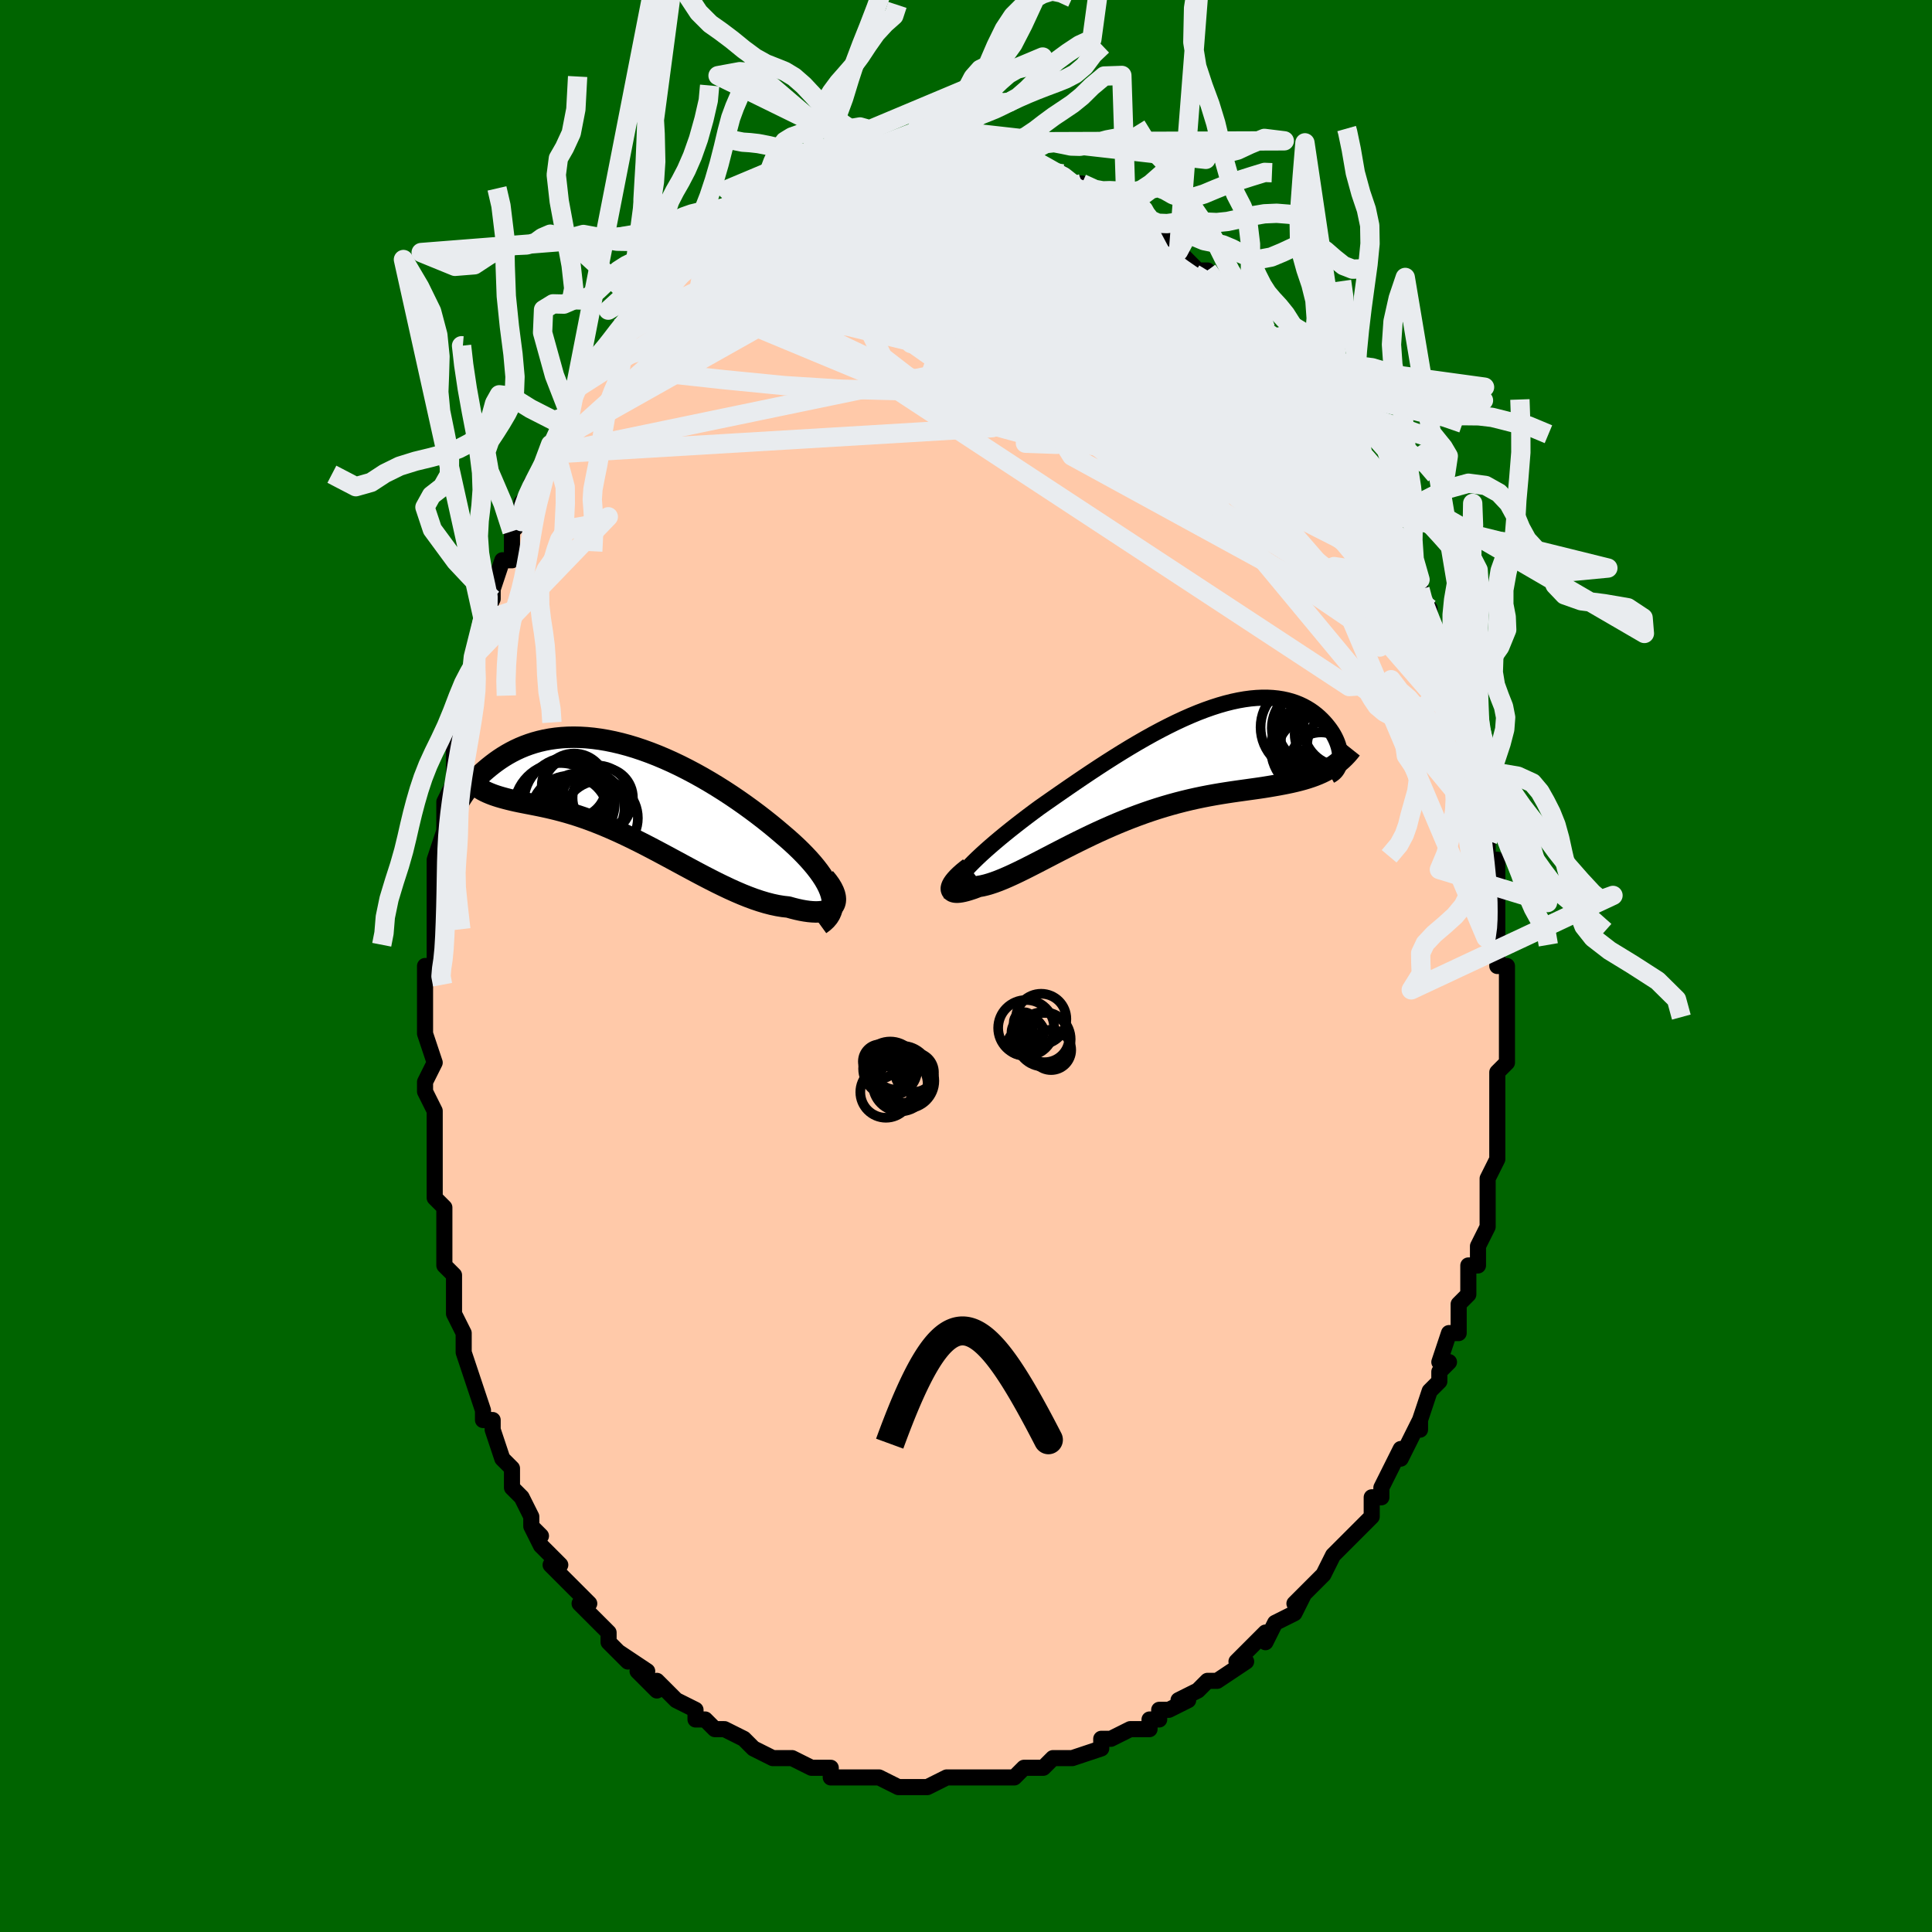 <svg viewBox="-100 -100 200 200" xmlns="http://www.w3.org/2000/svg" width="400" height="400" id="face-svg"><defs><clipPath id="leftEyeClipPath"><polyline points="21.786,10.819,21.661,10.442,21.499,10.056,21.301,9.662,21.07,9.26,20.805,8.851,20.51,8.436,20.186,8.016,19.833,7.59,19.454,7.161,19.049,6.729,18.621,6.294,18.17,5.858,17.697,5.421,17.205,4.984,16.694,4.548,16.108,4.051,15.499,3.55,14.866,3.046,14.213,2.542,13.54,2.039,12.85,1.539,12.144,1.044,11.424,0.556,10.691,0.077,9.947,-0.391,9.194,-0.846,8.434,-1.288,7.668,-1.713,6.897,-2.121,6.124,-2.511,5.35,-2.88,4.576,-3.227,3.804,-3.553,3.035,-3.854,2.271,-4.131,1.513,-4.384,0.763,-4.61,0.02,-4.81,-0.712,-4.983,-1.434,-5.13,-2.144,-5.25,-2.842,-5.343,-3.525,-5.409,-4.195,-5.448,-4.849,-5.462,-5.487,-5.45,-6.109,-5.414,-6.714,-5.353,-7.301,-5.269,-7.87,-5.163,-8.421,-5.036,-8.954,-4.89,-9.468,-4.724,-9.963,-4.542,-10.44,-4.344,-10.898,-4.131,-11.337,-3.906,-11.757,-3.67,-12.16,-3.425,-12.544,-3.173,-12.911,-2.915,-13.261,-2.653,-13.594,-2.389,-13.912,-2.125,-14.214,-1.863,-14.501,-1.601,-14.773,-1.338,-15.031,-1.074,-15.274,-0.811,-15.503,-0.55,-15.718,-0.29,-15.919,-0.034,-16.106,0.218,-16.28,0.465,-16.441,0.707,-16.589,0.942,-16.724,1.17,-16.847,1.39,-16.958,1.602,-15.167,-0.599,-14.962,-0.428,-14.746,-0.267,-14.519,-0.118,-14.281,0.023,-14.031,0.154,-13.769,0.276,-13.496,0.391,-13.212,0.5,-12.917,0.602,-12.61,0.7,-12.292,0.793,-11.962,0.883,-11.622,0.971,-11.27,1.057,-10.907,1.141,-10.531,1.221,-10.141,1.299,-9.739,1.378,-9.324,1.458,-8.896,1.542,-8.455,1.63,-8.002,1.725,-7.536,1.827,-7.057,1.939,-6.566,2.06,-6.063,2.192,-5.549,2.335,-5.022,2.492,-4.484,2.661,-3.936,2.845,-3.376,3.042,-2.807,3.254,-2.227,3.481,-1.638,3.722,-1.04,3.977,-0.433,4.246,0.182,4.528,0.805,4.823,1.434,5.13,2.07,5.448,2.712,5.776,3.359,6.113,4.011,6.458,4.666,6.808,5.325,7.163,5.987,7.521,6.65,7.879,7.315,8.237,7.98,8.592,8.644,8.942,9.306,9.284,9.967,9.618,10.624,9.939,11.277,10.248,11.925,10.54,12.567,10.815,13.202,11.069,13.828,11.301,14.446,11.508,15.052,11.69,15.648,11.844,16.23,11.968,16.798,12.061,17.351,12.122,17.807,12.25,18.247,12.36,18.671,12.452,19.079,12.525,19.468,12.579,19.838,12.613,20.186,12.627,20.513,12.619,20.816,12.59,21.094,12.539,21.346,12.466,21.569,12.37,21.763,12.252,21.926,12.112,22.055,11.948"></polyline></clipPath><clipPath id="rightEyeClipPath"><polyline points="-21.245,10.964,-20.902,10.597,-20.529,10.219,-20.13,9.831,-19.705,9.432,-19.256,9.024,-18.784,8.608,-18.29,8.183,-17.776,7.751,-17.243,7.313,-16.692,6.869,-16.124,6.42,-15.541,5.968,-14.944,5.512,-14.333,5.053,-13.711,4.594,-12.991,4.088,-12.254,3.574,-11.503,3.052,-10.739,2.524,-9.964,1.993,-9.178,1.46,-8.385,0.929,-7.585,0.401,-6.78,-0.121,-5.971,-0.636,-5.161,-1.141,-4.351,-1.634,-3.542,-2.113,-2.735,-2.577,-1.933,-3.023,-1.136,-3.449,-0.346,-3.855,0.435,-4.239,1.208,-4.599,1.969,-4.934,2.719,-5.244,3.455,-5.526,4.178,-5.781,4.886,-6.008,5.578,-6.207,6.253,-6.376,6.911,-6.517,7.551,-6.628,8.171,-6.711,8.773,-6.765,9.354,-6.791,9.915,-6.789,10.455,-6.761,10.974,-6.707,11.471,-6.628,11.947,-6.525,12.401,-6.4,12.834,-6.254,13.244,-6.088,13.633,-5.904,14.001,-5.704,14.348,-5.49,14.673,-5.263,14.978,-5.025,15.263,-4.778,15.528,-4.525,15.774,-4.268,16.002,-4.007,16.212,-3.747,16.404,-3.489,16.58,-3.231,16.739,-2.971,16.881,-2.71,17.006,-2.451,17.115,-2.192,17.207,-1.937,17.283,-1.685,17.344,-1.437,17.389,-1.196,17.419,-0.96,17.434,-0.733,17.434,-0.513,17.419,-0.302,17.391,-0.101,15.842,0.811,15.503,0.977,15.152,1.132,14.789,1.277,14.415,1.412,14.028,1.539,13.63,1.658,13.22,1.77,12.798,1.875,12.364,1.975,11.919,2.069,11.463,2.159,10.995,2.247,10.517,2.331,10.027,2.414,9.526,2.495,9.011,2.572,8.484,2.647,7.943,2.722,7.39,2.799,6.825,2.878,6.247,2.961,5.658,3.051,5.058,3.146,4.447,3.25,3.825,3.363,3.194,3.486,2.554,3.62,1.906,3.765,1.249,3.923,0.586,4.093,-0.084,4.276,-0.76,4.472,-1.44,4.681,-2.125,4.904,-2.812,5.14,-3.502,5.389,-4.194,5.65,-4.886,5.923,-5.578,6.207,-6.269,6.501,-6.957,6.805,-7.643,7.116,-8.324,7.435,-9.001,7.76,-9.671,8.089,-10.334,8.42,-10.99,8.753,-11.637,9.085,-12.273,9.414,-12.899,9.739,-13.513,10.058,-14.115,10.369,-14.703,10.669,-15.276,10.958,-15.834,11.232,-16.375,11.489,-16.9,11.729,-17.406,11.949,-17.893,12.147,-18.361,12.321,-18.808,12.47,-19.234,12.593,-19.638,12.688,-20.019,12.754,-20.361,12.884,-20.684,13,-20.988,13.099,-21.272,13.183,-21.536,13.25,-21.777,13.299,-21.996,13.332,-22.191,13.347,-22.362,13.343,-22.508,13.321,-22.627,13.281,-22.719,13.222,-22.782,13.144,-22.816,13.048,-22.82,12.932"></polyline></clipPath><filter id="fuzzy"><feTurbulence id="turbulence" baseFrequency="0.05" numOctaves="3" type="noise" result="noise"></feTurbulence><feDisplacementMap in="SourceGraphic" in2="noise" scale="2"></feDisplacementMap></filter><linearGradient id="rainbowGradient" x1="0%" y1="0%" x2="100%" y2="0%"><stop offset="0%" style="stop-color: rgb(0, 0, 0);  stop-opacity: 1"></stop><stop offset="50%" style="stop-color: rgb(255, 165, 0);  stop-opacity: 1"></stop><stop offset="100%" style="stop-color: rgb(148, 0, 211);  stop-opacity: 1"></stop></linearGradient></defs><title>That&#39;s an ugly face</title><desc>CREATED BY XUAN TANG, MORE INFO AT TXSTC55.GITHUB.IO</desc><rect x="-100" y="-100" width="100%" height="100%" opacity="1" fill="rgb(0, 100, 0)"></rect><polyline id="faceContour" points="55,0,56,0,56,3,56,4,56,6,56,7,56,9,56,8,56,10,55,11,55,12,55,14,55,15,55,17,55,17,55,17,55,20,54,22,54,23,54,23,54,24,54,26,54,27,53,29,53,29,53,31,52,31,52,32,52,33,52,34,51,35,51,38,51,38,50,38,49,41,50,41,49,42,49,43,48,44,47,47,47,47,47,48,47,47,46,49,45,51,45,50,44,52,43,54,43,55,42,55,42,56,42,57,40,59,40,59,39,60,38,61,37,63,37,63,36,64,36,64,34,66,35,65,34,67,34,67,32,68,31,70,31,69,30,70,28,72,29,72,26,74,26,74,25,74,25,74,24,75,22,76,23,76,21,77,20,77,20,78,19,78,19,79,17,79,15,80,15,80,14,80,14,81,11,82,11,82,11,82,9,82,9,82,8,83,6,83,5,84,4,84,4,84,3,84,3,84,1,84,-1,84,-1,84,-2,84,-4,85,-4,85,-4,85,-7,85,-7,85,-9,84,-9,84,-10,84,-11,84,-11,84,-13,84,-13,84,-14,84,-14,83,-16,83,-18,82,-18,82,-18,82,-20,82,-20,82,-22,81,-22,81,-23,80,-23,80,-25,79,-26,79,-27,78,-27,78,-28,78,-28,77,-30,76,-31,75,-32,74,-32,75,-34,73,-33,73,-33,73,-36,71,-35,72,-37,70,-37,69,-37,69,-38,68,-39,67,-40,66,-39,66,-41,64,-42,63,-43,62,-42,62,-44,60,-45,58,-44,59,-45,58,-45,57,-46,55,-47,54,-47,54,-47,53,-47,52,-48,51,-49,48,-49,47,-50,47,-50,46,-51,43,-51,43,-52,40,-52,38,-52,38,-52,38,-53,36,-53,36,-53,34,-53,32,-54,31,-54,31,-54,27,-54,27,-54,25,-55,24,-55,23,-55,20,-55,22,-55,20,-55,18,-55,17,-55,15,-56,13,-56,12,-55,10,-56,7,-56,6,-56,5,-56,4,-56,2,-56,1,-56,0,-55,0,-55,-2,-55,-3,-55,-4,-55,-7,-55,-9,-55,-11,-55,-11,-54,-14,-54,-14,-54,-16,-54,-16,-54,-17,-53,-19,-53,-22,-53,-22,-53,-23,-52,-25,-52,-27,-51,-30,-51,-31,-51,-30,-51,-32,-51,-32,-50,-36,-49,-38,-49,-38,-49,-38,-49,-39,-48,-42,-47,-42,-47,-44,-47,-45,-46,-46,-46,-48,-45,-49,-45,-50,-45,-50,-43,-52,-43,-54,-43,-53,-43,-54,-42,-55,-41,-57,-41,-58,-40,-60,-39,-62,-38,-63,-38,-63,-37,-64,-38,-63,-36,-65,-36,-66,-34,-68,-35,-67,-34,-68,-33,-69,-32,-70,-31,-71,-31,-72,-30,-73,-30,-73,-29,-74,-29,-74,-27,-75,-27,-76,-27,-76,-25,-77,-24,-78,-23,-78,-23,-79,-22,-79,-21,-80,-22,-79,-19,-81,-20,-81,-19,-81,-16,-82,-18,-81,-16,-82,-15,-83,-15,-83,-14,-83,-14,-83,-12,-83,-11,-84,-11,-84,-10,-84,-9,-84,-9,-84,-7,-84,-6,-84,-6,-84,-5,-85,-5,-85,-3,-84,-2,-84,-1,-84,0,-84,0,-84,0,-84,2,-84,3,-84,3,-84,3,-84,5,-83,5,-83,7,-83,7,-83,8,-83,9,-82,10,-82,11,-81,11,-81,12,-81,14,-80,14,-80,15,-79,15,-79,16,-79,18,-77,18,-77,18,-77,19,-76,19,-77,21,-75,22,-74,22,-74,23,-73,24,-72,25,-72,25,-72,27,-70,27,-70,28,-68,29,-68,30,-67,30,-66,30,-67,31,-66,32,-65,33,-63,34,-62,34,-62,35,-61,35,-61,35,-60,36,-59,37,-58,37,-57,37,-57,38,-56,40,-53,39,-54,40,-52,41,-51,42,-49,42,-49,43,-47,43,-48,44,-46,45,-44,44,-45,45,-44,46,-42,47,-40,47,-39,47,-38,48,-37,48,-35,48,-35,49,-32,49,-33,50,-31,50,-30,50,-29,51,-28,51,-26,51,-25,52,-23,52,-25,52,-22,53,-21,53,-19,53,-19,54,-16,53,-17,54,-15,54,-14,54,-13,54,-11,55,-11,55,-7,55,-6,55,-5,55,-6,55,-4,55,-3,55,-2,55,0,56,0" fill="#ffc9a9" stroke="black" stroke-width="1.667" stroke-linejoin="round" filter="url(#fuzzy)"></polyline><g transform="translate(21.3 -20.985)"><polyline id="rightCountour" points="-21.245,10.964,-20.902,10.597,-20.529,10.219,-20.13,9.831,-19.705,9.432,-19.256,9.024,-18.784,8.608,-18.29,8.183,-17.776,7.751,-17.243,7.313,-16.692,6.869,-16.124,6.42,-15.541,5.968,-14.944,5.512,-14.333,5.053,-13.711,4.594,-12.991,4.088,-12.254,3.574,-11.503,3.052,-10.739,2.524,-9.964,1.993,-9.178,1.46,-8.385,0.929,-7.585,0.401,-6.78,-0.121,-5.971,-0.636,-5.161,-1.141,-4.351,-1.634,-3.542,-2.113,-2.735,-2.577,-1.933,-3.023,-1.136,-3.449,-0.346,-3.855,0.435,-4.239,1.208,-4.599,1.969,-4.934,2.719,-5.244,3.455,-5.526,4.178,-5.781,4.886,-6.008,5.578,-6.207,6.253,-6.376,6.911,-6.517,7.551,-6.628,8.171,-6.711,8.773,-6.765,9.354,-6.791,9.915,-6.789,10.455,-6.761,10.974,-6.707,11.471,-6.628,11.947,-6.525,12.401,-6.4,12.834,-6.254,13.244,-6.088,13.633,-5.904,14.001,-5.704,14.348,-5.49,14.673,-5.263,14.978,-5.025,15.263,-4.778,15.528,-4.525,15.774,-4.268,16.002,-4.007,16.212,-3.747,16.404,-3.489,16.58,-3.231,16.739,-2.971,16.881,-2.71,17.006,-2.451,17.115,-2.192,17.207,-1.937,17.283,-1.685,17.344,-1.437,17.389,-1.196,17.419,-0.96,17.434,-0.733,17.434,-0.513,17.419,-0.302,17.391,-0.101,15.842,0.811,15.503,0.977,15.152,1.132,14.789,1.277,14.415,1.412,14.028,1.539,13.63,1.658,13.22,1.77,12.798,1.875,12.364,1.975,11.919,2.069,11.463,2.159,10.995,2.247,10.517,2.331,10.027,2.414,9.526,2.495,9.011,2.572,8.484,2.647,7.943,2.722,7.39,2.799,6.825,2.878,6.247,2.961,5.658,3.051,5.058,3.146,4.447,3.25,3.825,3.363,3.194,3.486,2.554,3.62,1.906,3.765,1.249,3.923,0.586,4.093,-0.084,4.276,-0.76,4.472,-1.44,4.681,-2.125,4.904,-2.812,5.14,-3.502,5.389,-4.194,5.65,-4.886,5.923,-5.578,6.207,-6.269,6.501,-6.957,6.805,-7.643,7.116,-8.324,7.435,-9.001,7.76,-9.671,8.089,-10.334,8.42,-10.99,8.753,-11.637,9.085,-12.273,9.414,-12.899,9.739,-13.513,10.058,-14.115,10.369,-14.703,10.669,-15.276,10.958,-15.834,11.232,-16.375,11.489,-16.9,11.729,-17.406,11.949,-17.893,12.147,-18.361,12.321,-18.808,12.47,-19.234,12.593,-19.638,12.688,-20.019,12.754,-20.361,12.884,-20.684,13,-20.988,13.099,-21.272,13.183,-21.536,13.25,-21.777,13.299,-21.996,13.332,-22.191,13.347,-22.362,13.343,-22.508,13.321,-22.627,13.281,-22.719,13.222,-22.782,13.144,-22.816,13.048,-22.82,12.932" fill="white" stroke="white" stroke-width="0" stroke-linejoin="round" filter="url(#fuzzy)"></polyline></g><g transform="translate(-35.744 -18.224)"><polyline id="leftCountour" points="21.786,10.819,21.661,10.442,21.499,10.056,21.301,9.662,21.07,9.26,20.805,8.851,20.51,8.436,20.186,8.016,19.833,7.59,19.454,7.161,19.049,6.729,18.621,6.294,18.17,5.858,17.697,5.421,17.205,4.984,16.694,4.548,16.108,4.051,15.499,3.55,14.866,3.046,14.213,2.542,13.54,2.039,12.85,1.539,12.144,1.044,11.424,0.556,10.691,0.077,9.947,-0.391,9.194,-0.846,8.434,-1.288,7.668,-1.713,6.897,-2.121,6.124,-2.511,5.35,-2.88,4.576,-3.227,3.804,-3.553,3.035,-3.854,2.271,-4.131,1.513,-4.384,0.763,-4.61,0.02,-4.81,-0.712,-4.983,-1.434,-5.13,-2.144,-5.25,-2.842,-5.343,-3.525,-5.409,-4.195,-5.448,-4.849,-5.462,-5.487,-5.45,-6.109,-5.414,-6.714,-5.353,-7.301,-5.269,-7.87,-5.163,-8.421,-5.036,-8.954,-4.89,-9.468,-4.724,-9.963,-4.542,-10.44,-4.344,-10.898,-4.131,-11.337,-3.906,-11.757,-3.67,-12.16,-3.425,-12.544,-3.173,-12.911,-2.915,-13.261,-2.653,-13.594,-2.389,-13.912,-2.125,-14.214,-1.863,-14.501,-1.601,-14.773,-1.338,-15.031,-1.074,-15.274,-0.811,-15.503,-0.55,-15.718,-0.29,-15.919,-0.034,-16.106,0.218,-16.28,0.465,-16.441,0.707,-16.589,0.942,-16.724,1.17,-16.847,1.39,-16.958,1.602,-15.167,-0.599,-14.962,-0.428,-14.746,-0.267,-14.519,-0.118,-14.281,0.023,-14.031,0.154,-13.769,0.276,-13.496,0.391,-13.212,0.5,-12.917,0.602,-12.61,0.7,-12.292,0.793,-11.962,0.883,-11.622,0.971,-11.27,1.057,-10.907,1.141,-10.531,1.221,-10.141,1.299,-9.739,1.378,-9.324,1.458,-8.896,1.542,-8.455,1.63,-8.002,1.725,-7.536,1.827,-7.057,1.939,-6.566,2.06,-6.063,2.192,-5.549,2.335,-5.022,2.492,-4.484,2.661,-3.936,2.845,-3.376,3.042,-2.807,3.254,-2.227,3.481,-1.638,3.722,-1.04,3.977,-0.433,4.246,0.182,4.528,0.805,4.823,1.434,5.13,2.07,5.448,2.712,5.776,3.359,6.113,4.011,6.458,4.666,6.808,5.325,7.163,5.987,7.521,6.65,7.879,7.315,8.237,7.98,8.592,8.644,8.942,9.306,9.284,9.967,9.618,10.624,9.939,11.277,10.248,11.925,10.54,12.567,10.815,13.202,11.069,13.828,11.301,14.446,11.508,15.052,11.69,15.648,11.844,16.23,11.968,16.798,12.061,17.351,12.122,17.807,12.25,18.247,12.36,18.671,12.452,19.079,12.525,19.468,12.579,19.838,12.613,20.186,12.627,20.513,12.619,20.816,12.59,21.094,12.539,21.346,12.466,21.569,12.37,21.763,12.252,21.926,12.112,22.055,11.948" fill="white" stroke="white" stroke-width="0" stroke-linejoin="round" filter="url(#fuzzy)"></polyline></g><g transform="translate(21.3 -20.985)"><polyline id="rightUpper" points="-22.77,13.886,-22.798,13.661,-22.782,13.42,-22.722,13.164,-22.622,12.892,-22.482,12.605,-22.304,12.304,-22.089,11.989,-21.84,11.66,-21.559,11.318,-21.245,10.964,-20.902,10.597,-20.529,10.219,-20.13,9.831,-19.705,9.432,-19.256,9.024,-18.784,8.608,-18.29,8.183,-17.776,7.751,-17.243,7.313,-16.692,6.869,-16.124,6.42,-15.541,5.968,-14.944,5.512,-14.333,5.053,-13.711,4.594,-12.991,4.088,-12.254,3.574,-11.503,3.052,-10.739,2.524,-9.964,1.993,-9.178,1.46,-8.385,0.929,-7.585,0.401,-6.78,-0.121,-5.971,-0.636,-5.161,-1.141,-4.351,-1.634,-3.542,-2.113,-2.735,-2.577,-1.933,-3.023,-1.136,-3.449,-0.346,-3.855,0.435,-4.239,1.208,-4.599,1.969,-4.934,2.719,-5.244,3.455,-5.526,4.178,-5.781,4.886,-6.008,5.578,-6.207,6.253,-6.376,6.911,-6.517,7.551,-6.628,8.171,-6.711,8.773,-6.765,9.354,-6.791,9.915,-6.789,10.455,-6.761,10.974,-6.707,11.471,-6.628,11.947,-6.525,12.401,-6.4,12.834,-6.254,13.244,-6.088,13.633,-5.904,14.001,-5.704,14.348,-5.49,14.673,-5.263,14.978,-5.025,15.263,-4.778,15.528,-4.525,15.774,-4.268,16.002,-4.007,16.212,-3.747,16.404,-3.489,16.58,-3.231,16.739,-2.971,16.881,-2.71,17.006,-2.451,17.115,-2.192,17.207,-1.937,17.283,-1.685,17.344,-1.437,17.389,-1.196,17.419,-0.96,17.434,-0.733,17.434,-0.513,17.419,-0.302,17.391,-0.101,17.348,0.09,17.292,0.27,17.223,0.438,17.141,0.595,17.046,0.741,16.939,0.873,16.82,0.994,16.69,1.102,16.548,1.198,16.395,1.282" fill="none" stroke="black" stroke-width="1.667" stroke-linejoin="round" filter="url(#fuzzy)"></polyline><polyline id="rightLower" points="-20.926,10.824,-21.292,11.105,-21.615,11.372,-21.896,11.625,-22.138,11.863,-22.341,12.084,-22.507,12.289,-22.637,12.477,-22.731,12.647,-22.792,12.799,-22.82,12.932,-22.816,13.048,-22.782,13.144,-22.719,13.222,-22.627,13.281,-22.508,13.321,-22.362,13.343,-22.191,13.347,-21.996,13.332,-21.777,13.299,-21.536,13.25,-21.272,13.183,-20.988,13.099,-20.684,13,-20.361,12.884,-20.019,12.754,-19.638,12.688,-19.234,12.593,-18.808,12.47,-18.361,12.321,-17.893,12.147,-17.406,11.949,-16.9,11.729,-16.375,11.489,-15.834,11.232,-15.276,10.958,-14.703,10.669,-14.115,10.369,-13.513,10.058,-12.899,9.739,-12.273,9.414,-11.637,9.085,-10.99,8.753,-10.334,8.42,-9.671,8.089,-9.001,7.76,-8.324,7.435,-7.643,7.116,-6.957,6.805,-6.269,6.501,-5.578,6.207,-4.886,5.923,-4.194,5.65,-3.502,5.389,-2.812,5.14,-2.125,4.904,-1.44,4.681,-0.76,4.472,-0.084,4.276,0.586,4.093,1.249,3.923,1.906,3.765,2.554,3.62,3.194,3.486,3.825,3.363,4.447,3.25,5.058,3.146,5.658,3.051,6.247,2.961,6.825,2.878,7.39,2.799,7.943,2.722,8.484,2.647,9.011,2.572,9.526,2.495,10.027,2.414,10.517,2.331,10.995,2.247,11.463,2.159,11.919,2.069,12.364,1.975,12.798,1.875,13.22,1.77,13.63,1.658,14.028,1.539,14.415,1.412,14.789,1.277,15.152,1.132,15.503,0.977,15.842,0.811,16.169,0.635,16.484,0.447,16.787,0.247,17.079,0.036,17.359,-0.188,17.628,-0.424,17.886,-0.673,18.132,-0.934,18.368,-1.207,18.594,-1.492" fill="none" stroke="black" stroke-width="2.222" stroke-linejoin="round" filter="url(#fuzzy)"></polyline><!--[--><circle r="3.615" cx="14.517" cy="-1.072" stroke="black" fill="none" stroke-width="1" filter="url(#fuzzy)" clip-path="url(#rightEyeClipPath)"></circle><circle r="4.177" cx="14.532" cy="-3.644" stroke="black" fill="none" stroke-width="1" filter="url(#fuzzy)" clip-path="url(#rightEyeClipPath)"></circle><circle r="3.239" cx="15.961" cy="-3.015" stroke="black" fill="none" stroke-width="1" filter="url(#fuzzy)" clip-path="url(#rightEyeClipPath)"></circle><circle r="3.259" cx="15.439" cy="0.06" stroke="black" fill="none" stroke-width="1" filter="url(#fuzzy)" clip-path="url(#rightEyeClipPath)"></circle><circle r="4.687" cx="14.944" cy="-1.555" stroke="black" fill="none" stroke-width="1" filter="url(#fuzzy)" clip-path="url(#rightEyeClipPath)"></circle><circle r="3.96" cx="17.587" cy="-3.668" stroke="black" fill="none" stroke-width="1" filter="url(#fuzzy)" clip-path="url(#rightEyeClipPath)"></circle><circle r="3.902" cx="17.897" cy="-1.703" stroke="black" fill="none" stroke-width="1" filter="url(#fuzzy)" clip-path="url(#rightEyeClipPath)"></circle><circle r="3.521" cx="14.814" cy="-2.235" stroke="black" fill="none" stroke-width="1" filter="url(#fuzzy)" clip-path="url(#rightEyeClipPath)"></circle><circle r="4.325" cx="15.214" cy="-4.008" stroke="black" fill="none" stroke-width="1" filter="url(#fuzzy)" clip-path="url(#rightEyeClipPath)"></circle><circle r="4.569" cx="13.763" cy="-3.727" stroke="black" fill="none" stroke-width="1" filter="url(#fuzzy)" clip-path="url(#rightEyeClipPath)"></circle><!--]--></g><g transform="translate(-35.744 -18.224)"><polyline id="leftUpper" points="20.624,13.926,20.964,13.679,21.25,13.415,21.483,13.137,21.664,12.845,21.797,12.538,21.883,12.218,21.923,11.886,21.919,11.541,21.873,11.185,21.786,10.819,21.661,10.442,21.499,10.056,21.301,9.662,21.07,9.26,20.805,8.851,20.51,8.436,20.186,8.016,19.833,7.59,19.454,7.161,19.049,6.729,18.621,6.294,18.17,5.858,17.697,5.421,17.205,4.984,16.694,4.548,16.108,4.051,15.499,3.55,14.866,3.046,14.213,2.542,13.54,2.039,12.85,1.539,12.144,1.044,11.424,0.556,10.691,0.077,9.947,-0.391,9.194,-0.846,8.434,-1.288,7.668,-1.713,6.897,-2.121,6.124,-2.511,5.35,-2.88,4.576,-3.227,3.804,-3.553,3.035,-3.854,2.271,-4.131,1.513,-4.384,0.763,-4.61,0.02,-4.81,-0.712,-4.983,-1.434,-5.13,-2.144,-5.25,-2.842,-5.343,-3.525,-5.409,-4.195,-5.448,-4.849,-5.462,-5.487,-5.45,-6.109,-5.414,-6.714,-5.353,-7.301,-5.269,-7.87,-5.163,-8.421,-5.036,-8.954,-4.89,-9.468,-4.724,-9.963,-4.542,-10.44,-4.344,-10.898,-4.131,-11.337,-3.906,-11.757,-3.67,-12.16,-3.425,-12.544,-3.173,-12.911,-2.915,-13.261,-2.653,-13.594,-2.389,-13.912,-2.125,-14.214,-1.863,-14.501,-1.601,-14.773,-1.338,-15.031,-1.074,-15.274,-0.811,-15.503,-0.55,-15.718,-0.29,-15.919,-0.034,-16.106,0.218,-16.28,0.465,-16.441,0.707,-16.589,0.942,-16.724,1.17,-16.847,1.39,-16.958,1.602,-17.057,1.805,-17.144,1.999,-17.22,2.183,-17.285,2.358,-17.339,2.522,-17.383,2.675,-17.417,2.818,-17.44,2.95,-17.454,3.072,-17.459,3.183" fill="none" stroke="black" stroke-width="2.222" stroke-linejoin="round" filter="url(#fuzzy)"></polyline><polyline id="leftLower" points="21.11,9.105,21.419,9.481,21.674,9.839,21.878,10.178,22.033,10.496,22.142,10.793,22.206,11.068,22.227,11.322,22.207,11.553,22.15,11.762,22.055,11.948,21.926,12.112,21.763,12.252,21.569,12.37,21.346,12.466,21.094,12.539,20.816,12.59,20.513,12.619,20.186,12.627,19.838,12.613,19.468,12.579,19.079,12.525,18.671,12.452,18.247,12.36,17.807,12.25,17.351,12.122,16.798,12.061,16.23,11.968,15.648,11.844,15.052,11.69,14.446,11.508,13.828,11.301,13.202,11.069,12.567,10.815,11.925,10.54,11.277,10.248,10.624,9.939,9.967,9.618,9.306,9.284,8.644,8.942,7.98,8.592,7.315,8.237,6.65,7.879,5.987,7.521,5.325,7.163,4.666,6.808,4.011,6.458,3.359,6.113,2.712,5.776,2.07,5.448,1.434,5.13,0.805,4.823,0.182,4.528,-0.433,4.246,-1.04,3.977,-1.638,3.722,-2.227,3.481,-2.807,3.254,-3.376,3.042,-3.936,2.845,-4.484,2.661,-5.022,2.492,-5.549,2.335,-6.063,2.192,-6.566,2.06,-7.057,1.939,-7.536,1.827,-8.002,1.725,-8.455,1.63,-8.896,1.542,-9.324,1.458,-9.739,1.378,-10.141,1.299,-10.531,1.221,-10.907,1.141,-11.27,1.057,-11.622,0.971,-11.962,0.883,-12.292,0.793,-12.61,0.7,-12.917,0.602,-13.212,0.5,-13.496,0.391,-13.769,0.276,-14.031,0.154,-14.281,0.023,-14.519,-0.118,-14.746,-0.267,-14.962,-0.428,-15.167,-0.599,-15.36,-0.782,-15.543,-0.977,-15.714,-1.184,-15.875,-1.404,-16.025,-1.636,-16.165,-1.882,-16.294,-2.141,-16.413,-2.413,-16.522,-2.698,-16.622,-2.996" fill="none" stroke="black" stroke-width="2.222" stroke-linejoin="round" filter="url(#fuzzy)"></polyline><!--[--><circle r="3.342" cx="-4.833" cy="-0.43" stroke="black" fill="none" stroke-width="1" filter="url(#fuzzy)" clip-path="url(#leftEyeClipPath)"></circle><circle r="3.124" cx="-1.86" cy="0.831" stroke="black" fill="none" stroke-width="1" filter="url(#fuzzy)" clip-path="url(#leftEyeClipPath)"></circle><circle r="3.371" cx="-4.652" cy="-0.074" stroke="black" fill="none" stroke-width="1" filter="url(#fuzzy)" clip-path="url(#leftEyeClipPath)"></circle><circle r="3.888" cx="-2.112" cy="2.909" stroke="black" fill="none" stroke-width="1" filter="url(#fuzzy)" clip-path="url(#leftEyeClipPath)"></circle><circle r="4.719" cx="-5.329" cy="1.331" stroke="black" fill="none" stroke-width="1" filter="url(#fuzzy)" clip-path="url(#leftEyeClipPath)"></circle><circle r="3.183" cx="-4.497" cy="1.473" stroke="black" fill="none" stroke-width="1" filter="url(#fuzzy)" clip-path="url(#leftEyeClipPath)"></circle><circle r="4.775" cx="-6.276" cy="1.985" stroke="black" fill="none" stroke-width="1" filter="url(#fuzzy)" clip-path="url(#leftEyeClipPath)"></circle><circle r="3.618" cx="-2.489" cy="1.076" stroke="black" fill="none" stroke-width="1" filter="url(#fuzzy)" clip-path="url(#leftEyeClipPath)"></circle><circle r="3.747" cx="-3.349" cy="1.872" stroke="black" fill="none" stroke-width="1" filter="url(#fuzzy)" clip-path="url(#leftEyeClipPath)"></circle><circle r="4.027" cx="-5.301" cy="2.558" stroke="black" fill="none" stroke-width="1" filter="url(#fuzzy)" clip-path="url(#leftEyeClipPath)"></circle><!--]--></g><g id="hairs"><!--[--><polyline points="30,-66,30.239,-66.296,30.652,-65.782,30.952,-64.956,30.989,-64.121,30.69,-63.425,30.039,-62.891,29.051,-62.477,27.753,-62.128,26.164,-61.803,24.292,-61.483,22.127,-61.165,19.653,-60.852,16.856,-60.551,13.723,-60.272,10.241,-60.028,6.394,-59.828,2.163,-59.677,-2.47,-59.582,-7.513,-59.572,-12.958,-59.713,-18.784,-60.082,-24.992,-60.691,-31.656,-61.416" fill="none" stroke="rgb(233, 236, 239)" stroke-width="2" stroke-linejoin="round" filter="url(#fuzzy)"></polyline><polyline points="43,-48,43.784,-46.369,44.18,-45.419,44.389,-44.865,44.553,-44.421,44.652,-44.044,44.598,-43.849,44.318,-43.971,43.771,-44.511,42.942,-45.534,41.816,-47.084,40.389,-49.185,38.676,-51.826,36.716,-54.962,34.536,-58.577,32.07,-62.815" fill="none" stroke="rgb(233, 236, 239)" stroke-width="2" stroke-linejoin="round" filter="url(#fuzzy)"></polyline><polyline points="-12,-83,-11.297,-83.623,-10.722,-83.858,-10.109,-83.935,-9.464,-83.949,-8.833,-83.94,-8.271,-83.929,-7.828,-83.915,-7.526,-83.879,-7.364,-83.788,-7.336,-83.615,-7.449,-83.355,-7.733,-83.017,-8.228,-82.619,-8.975,-82.171,-9.998,-81.665,-11.315,-81.082,-12.936,-80.399,-14.873,-79.595,-17.124,-78.658,-19.668,-77.581,-22.505,-76.367,-25.692,-75.078" fill="none" stroke="rgb(233, 236, 239)" stroke-width="2" stroke-linejoin="round" filter="url(#fuzzy)"></polyline><polyline points="-7,-84,-6.361,-84.038,-5.988,-84.141,-5.666,-84.123,-5.364,-83.885,-5.148,-83.454,-5.116,-82.891,-5.35,-82.233,-5.89,-81.48,-6.736,-80.618,-7.872,-79.626,-9.286,-78.491,-10.99,-77.191,-13.01,-75.689,-15.375,-73.931,-18.109,-71.864,-21.228,-69.453,-24.752,-66.695,-28.707,-63.617,-33.119,-60.257,-37.962,-56.681" fill="none" stroke="rgb(233, 236, 239)" stroke-width="2" stroke-linejoin="round" filter="url(#fuzzy)"></polyline><polyline points="-16,-82,-16.578,-81.635,-15.821,-81.792,-14.664,-81.919,-13.327,-81.862,-11.816,-81.641,-10.124,-81.313,-8.275,-80.914,-6.305,-80.449,-4.241,-79.909,-2.094,-79.287,0.133,-78.589,2.433,-77.83,4.791,-77.028,7.184,-76.198,9.585,-75.349,11.972,-74.491,14.325,-73.641,16.625,-72.816,18.851,-72.023,20.997,-71.231,23.085,-70.381,25.161,-69.442,27.215,-68.552" fill="none" stroke="rgb(233, 236, 239)" stroke-width="2" stroke-linejoin="round" filter="url(#fuzzy)"></polyline><polyline points="27,-70,27.344,-69.474,28.06,-68.619,28.827,-67.823,29.496,-67.161,30.053,-66.621,30.543,-66.143,31,-65.667,31.413,-65.191,31.725,-64.783,31.86,-64.548,31.752,-64.582,31.364,-64.935,30.691,-65.607,29.747,-66.565,28.546,-67.762,27.079,-69.158,25.273,-70.796" fill="none" stroke="rgb(233, 236, 239)" stroke-width="2" stroke-linejoin="round" filter="url(#fuzzy)"></polyline><polyline points="-19,-81,-19.225,-81.045,-18.644,-81.179,-17.988,-81.319,-17.509,-81.442,-17.239,-81.526,-17.19,-81.509,-17.388,-81.318,-17.846,-80.915,-18.57,-80.3,-19.594,-79.49,-20.98,-78.492,-22.785,-77.289,-25.016,-75.851,-27.681,-74.14" fill="none" stroke="rgb(233, 236, 239)" stroke-width="2" stroke-linejoin="round" filter="url(#fuzzy)"></polyline><polyline points="-9,-84,-7.524,-84.002,-6.696,-84.055,-6.192,-84.13,-5.812,-84.117,-5.488,-83.956,-5.245,-83.657,-5.157,-83.26,-5.291,-82.801,-5.682,-82.286,-6.335,-81.701,-7.243,-81.019,-8.409,-80.207,-9.851,-79.243,-11.591,-78.114,-13.638,-76.824,-15.989,-75.392,-18.644,-73.826,-21.638,-72.105,-25.038,-70.159,-28.892,-67.941,-33.088,-65.622" fill="none" stroke="rgb(233, 236, 239)" stroke-width="2" stroke-linejoin="round" filter="url(#fuzzy)"></polyline><polyline points="-21,-80,-20.763,-79.828,-19.53,-80.18,-17.931,-80.456,-16.052,-80.581,-13.955,-80.61,-11.694,-80.608,-9.303,-80.605,-6.8,-80.587,-4.193,-80.513,-1.477,-80.357,1.346,-80.135,4.232,-79.911,7.061,-79.753,9.704,-79.661,12.209,-79.487" fill="none" stroke="rgb(233, 236, 239)" stroke-width="2" stroke-linejoin="round" filter="url(#fuzzy)"></polyline><polyline points="37,-58,37.095,-57.266,37.504,-56.503,38.104,-55.581,38.691,-54.654,39.172,-53.841,39.537,-53.193,39.78,-52.755,39.869,-52.585,39.773,-52.738,39.469,-53.241,38.938,-54.093,38.142,-55.314,37.013,-56.994,35.466,-59.304,33.454,-62.375" fill="none" stroke="rgb(233, 236, 239)" stroke-width="2" stroke-linejoin="round" filter="url(#fuzzy)"></polyline><polyline points="35,-61,35.078,-60.677,35.396,-59.998,35.839,-59.241,36.26,-58.545,36.606,-57.952,36.877,-57.458,37.072,-57.057,37.166,-56.775,37.122,-56.656,36.903,-56.758,36.473,-57.142,35.794,-57.869,34.835,-58.985,33.571,-60.504,31.993,-62.395,30.091,-64.61,27.826,-67.17,25.127,-70.245" fill="none" stroke="rgb(233, 236, 239)" stroke-width="2" stroke-linejoin="round" filter="url(#fuzzy)"></polyline><polyline points="-16,-82,-16.584,-81.67,-15.841,-81.939,-14.707,-82.257,-13.416,-82.452,-11.98,-82.536,-10.4,-82.571,-8.712,-82.601,-6.972,-82.631,-5.224,-82.645,-3.492,-82.63,-1.794,-82.588,-0.15,-82.532,1.411,-82.486,2.851,-82.47,4.135,-82.505,5.224,-82.604,6.082,-82.758,6.689,-82.929" fill="none" stroke="rgb(233, 236, 239)" stroke-width="2" stroke-linejoin="round" filter="url(#fuzzy)"></polyline><polyline points="-30,-73,-29.094,-73.694,-27.94,-74.255,-26.513,-74.832,-24.846,-75.41,-22.93,-75.972,-20.786,-76.511,-18.474,-77.017,-16.062,-77.476,-13.582,-77.876,-11.042,-78.216,-8.434,-78.514,-5.763,-78.797,-3.052,-79.087,-0.327,-79.385,2.398,-79.666,5.113,-79.91,7.766,-80.141,10.209,-80.439" fill="none" stroke="rgb(233, 236, 239)" stroke-width="2" stroke-linejoin="round" filter="url(#fuzzy)"></polyline><polyline points="-19,-81,-17.467,-81.461,-16.83,-81.708,-16.223,-82.041,-15.599,-82.374,-14.998,-82.634,-14.431,-82.813,-13.904,-82.932,-13.441,-83.005,-13.072,-83.027,-12.824,-82.983,-12.713,-82.859,-12.751,-82.646,-12.957,-82.345,-13.357,-81.957,-13.982,-81.479,-14.852,-80.902,-15.969,-80.21,-17.318,-79.384,-18.896,-78.421,-20.715,-77.338,-22.804,-76.17,-25.178,-74.941,-27.857,-73.618" fill="none" stroke="rgb(233, 236, 239)" stroke-width="2" stroke-linejoin="round" filter="url(#fuzzy)"></polyline><polyline points="37,-58,36.896,-57.363,36.701,-56.87,36.293,-56.36,35.471,-55.954,34.147,-55.744,32.304,-55.756,29.931,-56.005,26.988,-56.517,23.423,-57.315,19.195,-58.4,14.282,-59.751,8.683,-61.346,2.395,-63.182,-4.6,-65.275,-12.32,-67.635,-20.751,-70.243" fill="none" stroke="rgb(233, 236, 239)" stroke-width="2" stroke-linejoin="round" filter="url(#fuzzy)"></polyline><polyline points="0,-84,1.584,-83.945,2.752,-83.765,3.809,-83.432,4.967,-82.969,6.273,-82.442,7.664,-81.919,9.054,-81.43,10.382,-80.956,11.625,-80.471,12.765,-79.976,13.745,-79.532,14.455,-79.235,14.796,-79.145,14.84,-79.158" fill="none" stroke="rgb(233, 236, 239)" stroke-width="2" stroke-linejoin="round" filter="url(#fuzzy)"></polyline><polyline points="0,-84,0.153,-84,0.718,-83.998,1.454,-83.983,2.144,-83.931,2.729,-83.831,3.231,-83.692,3.661,-83.542,4.006,-83.402,4.234,-83.277,4.312,-83.152,4.209,-83.016,3.898,-82.867,3.352,-82.72,2.555,-82.598,1.498,-82.515,0.174,-82.468,-1.441,-82.44,-3.397,-82.415,-5.755,-82.403,-8.523,-82.461,-11.603,-82.663" fill="none" stroke="rgb(233, 236, 239)" stroke-width="2" stroke-linejoin="round" filter="url(#fuzzy)"></polyline><polyline points="42,-49,42.597,-47.966,42.832,-47.555,42.786,-47.351,42.42,-47.437,41.743,-47.852,40.775,-48.57,39.486,-49.594,37.805,-50.994,35.668,-52.87,33.044,-55.302,29.927,-58.336,26.304,-62.002,22.151,-66.32,17.469,-71.3,12.335,-76.904" fill="none" stroke="rgb(233, 236, 239)" stroke-width="2" stroke-linejoin="round" filter="url(#fuzzy)"></polyline><polyline points="39,-54,39.886,-52.419,40.545,-51.257,40.923,-50.436,41.042,-49.922,40.934,-49.66,40.609,-49.6,40.064,-49.72,39.294,-50.012,38.301,-50.467,37.084,-51.079,35.626,-51.854,33.901,-52.823,31.882,-54.03,29.545,-55.522,26.874,-57.332,23.85,-59.486,20.456,-62.001,16.692,-64.884,12.578,-68.116,8.159,-71.642,3.468,-75.408,-1.52,-79.467" fill="none" stroke="rgb(233, 236, 239)" stroke-width="2" stroke-linejoin="round" filter="url(#fuzzy)"></polyline><polyline points="-23,-79,-22.153,-79.21,-21.511,-79.527,-20.894,-79.894,-20.251,-80.275,-19.61,-80.608,-19.02,-80.857,-18.534,-81.019,-18.193,-81.101,-18.022,-81.101,-18.031,-80.999,-18.221,-80.77,-18.589,-80.397,-19.138,-79.881,-19.883,-79.228,-20.846,-78.44,-22.055,-77.495,-23.531,-76.347,-25.295,-74.944,-27.388,-73.248,-29.905,-71.256" fill="none" stroke="rgb(233, 236, 239)" stroke-width="2" stroke-linejoin="round" filter="url(#fuzzy)"></polyline><polyline points="43,-48,43.623,-46.498,43.527,-45.915,42.905,-45.957,41.9,-46.32,40.475,-46.953,38.513,-47.968,35.919,-49.502,32.66,-51.629,28.748,-54.36,24.206,-57.675,19.028,-61.574,13.161,-66.106,6.498,-71.347,-1.012,-77.324" fill="none" stroke="rgb(233, 236, 239)" stroke-width="2" stroke-linejoin="round" filter="url(#fuzzy)"></polyline><polyline points="10,-82,0.914,-83.429,-3.901,-82.64,-7.396,-80.467,-9.783,-77.872,-10.952,-75.965,-10.853,-75.425,-9.558,-76.199,-7.22,-77.618,-3.926,-78.714,0.381,-78.595,5.61,-76.787,10.806,-73.595,13.739,-70.401,12.15,-69.36,7.638,-71.594,10.179,-73.694,32,-65" fill="none" stroke="rgb(233, 236, 239)" stroke-width="2" stroke-linejoin="round" filter="url(#fuzzy)"></polyline><polyline points="19,-76,21.636,-71.034,14.695,-74.456,7.612,-76.351,2.577,-75.574,0.769,-73.226,1.833,-70.589,4.577,-68.281,8.18,-66.146,12.464,-63.73,17.36,-60.852,22.481,-57.806,27.133,-55.166,30.558,-53.457,32.094,-52.985,31.244,-53.854,27.785,-56.085,22.03,-59.618,15.241,-63.938,10.117,-67.317,11.254,-66.196,24.829,-55.146,51,-25" fill="none" stroke="rgb(233, 236, 239)" stroke-width="2" stroke-linejoin="round" filter="url(#fuzzy)"></polyline><polyline points="-43,-53,-7.499,-60.367,0.901,-61.99,4.968,-62.91,7.733,-64.421,10.289,-65.625,13.704,-65.33,18.228,-63.208,22.824,-59.955,25.667,-56.718,25.206,-54.423,21.063,-53.45,14.274,-53.702,6.805,-54.844,0.652,-56.521,-2.953,-58.507,-3.838,-60.8,-2.774,-63.632,-1.35,-67.26,-1.757,-71.42,-5.665,-74.717,-11.716,-75.076,-12.638,-73.145,12,-81" fill="none" stroke="rgb(233, 236, 239)" stroke-width="2" stroke-linejoin="round" filter="url(#fuzzy)"></polyline><polyline points="46,-42,27.733,-51.386,13.892,-60.597,8.315,-67.729,3.715,-72.548,-2.033,-75.265,-7.414,-76.536,-10.505,-77.187,-10.583,-77.836,-8.265,-78.695,-4.859,-79.587,-1.538,-80.123,1.076,-79.946,2.676,-78.924,2.7,-77.206,0.308,-75.041,-4.356,-72.388,-8.231,-68.779,-5.701,-64.442,2.998,-63.939,-14,-83" fill="none" stroke="rgb(233, 236, 239)" stroke-width="2" stroke-linejoin="round" filter="url(#fuzzy)"></polyline><polyline points="18,-77,29.479,-59.266,22.063,-57.316,11.84,-57.122,2.796,-57.592,-4.206,-59.62,-8.623,-63.03,-10.428,-66.7,-9.742,-69.267,-6.489,-69.817,-1.11,-68.499,4.501,-66.755,7.554,-66.669,6.894,-69.392,5.336,-73.633,7.813,-76.286,13.263,-76.646,5,-83" fill="none" stroke="rgb(233, 236, 239)" stroke-width="2" stroke-linejoin="round" filter="url(#fuzzy)"></polyline><polyline points="25,-72,28.351,-66.161,27.025,-58.801,18.563,-57.275,8.168,-60.54,0.273,-64.175,-3.891,-65.585,-5.332,-65.142,-5.545,-64.609,-5.185,-65.265,-4.039,-67.186,-2.252,-69.745,-1.298,-72.439,-3.023,-75.166,-7.331,-77.84,-11.931,-79.852,-16.796,-79.76,-27,-75" fill="none" stroke="rgb(233, 236, 239)" stroke-width="2" stroke-linejoin="round" filter="url(#fuzzy)"></polyline><polyline points="32,-65,22.664,-65.109,4.543,-71.841,-8.242,-75.603,-13.713,-76.323,-13.967,-75.406,-12.779,-73.791,-12.951,-72.275,-14.416,-71.727,-14.848,-72.637,-12.39,-74.593,-8.235,-76.409,-6.563,-76.939,-10.512,-76.022,-14.597,-75.59,3,-84" fill="none" stroke="rgb(233, 236, 239)" stroke-width="2" stroke-linejoin="round" filter="url(#fuzzy)"></polyline><polyline points="-38,-63,-1.5,-70.222,8.679,-70.958,10.618,-67.902,7.651,-65.649,0.721,-65.766,-7.47,-67.233,-13.508,-68.753,-14.754,-69.841,-10.171,-70.475,-1.039,-70.482,8.552,-69.611,12.4,-68.159,4.695,-67.294,-15.115,-68.637,-30,-73" fill="none" stroke="rgb(233, 236, 239)" stroke-width="2" stroke-linejoin="round" filter="url(#fuzzy)"></polyline><polyline points="-18,-81,9.4,-58.51,12.326,-56.781,12.385,-61.016,11.388,-66.17,11.313,-68.919,13.794,-68.192,18.318,-65.126,22.594,-61.97,24.133,-60.824,21.611,-62.697,15.415,-67.086,7.334,-72.207,-0.297,-75.914,-5.445,-76.945,-6.6,-75.501,-2.201,-71.854,11.146,-61.979,50,-31" fill="none" stroke="rgb(233, 236, 239)" stroke-width="2" stroke-linejoin="round" filter="url(#fuzzy)"></polyline><polyline points="-36,-65,-16.275,-76.541,-7.927,-78.188,-1.649,-74.86,4.941,-70.619,11.315,-67.713,16.419,-66.262,19.689,-65.531,21.064,-65.079,20.817,-64.948,19.474,-65.184,17.745,-65.406,16.381,-64.865,16.035,-62.946,17.127,-59.732,19.604,-56.235,22.567,-54.13,24.154,-55.056,22.476,-59.592,17.595,-66.162,11.995,-70.839,4.021,-70.57,-30,-73" fill="none" stroke="rgb(233, 236, 239)" stroke-width="2" stroke-linejoin="round" filter="url(#fuzzy)"></polyline><polyline points="-43,-54,-18.342,-67.874,1.99,-67.217,10.698,-65.754,10.681,-66.532,7.087,-68.192,3.254,-69.677,0.567,-70.744,-0.834,-71.414,-1.441,-71.766,-1.731,-71.933,-1.6,-71.984,-0.341,-71.784,2.683,-71.058,7.148,-69.725,11.381,-68.245,12.924,-67.667,9.991,-69.231,3.851,-73.478,2.211,-78.381,19,-77" fill="none" stroke="rgb(233, 236, 239)" stroke-width="2" stroke-linejoin="round" filter="url(#fuzzy)"></polyline><polyline points="9,-82,28.05,-57.89,22.041,-60.363,12.49,-67.147,6.335,-71.64,3.286,-73.751,2.211,-74.764,2.354,-75.585,2.753,-76.537,2.374,-77.494,0.88,-78.028,-1.124,-77.606,-2.703,-75.786,-3.235,-72.311,-2.065,-67.227,2.36,-61.317,11.525,-56.475,24.37,-52.364,51,-28" fill="none" stroke="rgb(233, 236, 239)" stroke-width="2" stroke-linejoin="round" filter="url(#fuzzy)"></polyline><polyline points="31,-66,15.766,-72.139,8.509,-70.536,4.792,-66.616,7.683,-60.751,13.946,-54.574,18.476,-50.18,19.059,-48.82,16.727,-50.449,13.592,-54,10.966,-58.087,8.766,-61.869,5.832,-65.516,0.88,-69.672,-5.778,-74.083,-11.407,-76.898,-15.713,-75.581,-36,-66" fill="none" stroke="rgb(233, 236, 239)" stroke-width="2" stroke-linejoin="round" filter="url(#fuzzy)"></polyline><polyline points="50,-29,9.736,-56.364,1.619,-60.348,7.188,-61.612,13.517,-63.861,16.075,-66.748,14.89,-69.485,11.613,-71.552,7.558,-72.958,2.92,-74.127,-2.645,-75.407,-8.912,-76.696,-14.726,-77.578,-18.807,-77.829,-20.856,-77.693,-21.736,-77.614,-22.349,-77.9,-19,-81" fill="none" stroke="rgb(233, 236, 239)" stroke-width="2" stroke-linejoin="round" filter="url(#fuzzy)"></polyline><polyline points="-25,-77,17.985,-52.508,21.374,-54.256,11.147,-61.673,-1.377,-66.939,-11.496,-69.603,-17.266,-71.217,-18.673,-72.773,-17.016,-74.27,-13.911,-75.189,-10.407,-75.061,-6.695,-73.802,-2.436,-71.78,2.573,-69.706,7.885,-68.418,12.408,-68.56,15.052,-70.18,15.672,-72.408,15.63,-73.47,17.369,-71.312,22.931,-64.914,31.735,-56.265,38.374,-52.327,35,-61" fill="none" stroke="rgb(233, 236, 239)" stroke-width="2" stroke-linejoin="round" filter="url(#fuzzy)"></polyline><polyline points="-39,-62,-4.317,-72.867,11.596,-74.056,19.071,-71.602,20.654,-68.571,17.96,-66.058,12.577,-64.777,5.944,-65.36,-0.392,-67.694,-4.758,-70.614,-6.079,-72.571,-4.783,-72.698,-2.773,-71.199,-1.559,-68.847,0.946,-66.794,9.711,-68.395,11,-81" fill="none" stroke="rgb(233, 236, 239)" stroke-width="2" stroke-linejoin="round" filter="url(#fuzzy)"></polyline><polyline points="19,-77,5.812,-77.834,8.705,-70.31,15.209,-62.965,15.276,-59.99,8.229,-61.01,-1.974,-63.973,-11.389,-67.117,-17.805,-69.576,-20.469,-71.188,-19.312,-72.024,-14.503,-72.019,-6.484,-70.873,3.701,-68.288,14.205,-64.399,22.841,-60.084,28.156,-56.85,29.515,-56.769,23.561,-63.979,0,-84" fill="none" stroke="rgb(233, 236, 239)" stroke-width="2" stroke-linejoin="round" filter="url(#fuzzy)"></polyline><polyline points="-24,-78,-32.909,-67.585,-30.221,-68.395,-21.986,-71.592,-12.624,-72.751,-4.33,-71.404,2.096,-69.215,6.566,-67.68,9.61,-66.962,12.086,-66.357,14.445,-65.497,16.19,-64.958,16.226,-65.723,13.908,-68.083,9.711,-71.09,4.73,-73.204,-0.4,-73.615,-5.151,-72.968,-6.124,-72.657,4.683,-72.992,28,-68" fill="none" stroke="rgb(233, 236, 239)" stroke-width="2" stroke-linejoin="round" filter="url(#fuzzy)"></polyline><polyline points="33,-63,28.924,-63.451,15.364,-68.775,3.09,-73.5,-3.465,-76.005,-4.373,-76.355,-2.128,-75.471,-0.064,-74.37,-0.522,-73.541,-3.618,-72.823,-7.405,-71.855,-9.288,-70.731,-7.939,-70.224,-4.631,-71.21,-2.375,-73.473,-1.324,-74.647,7.719,-69.733,42,-49" fill="none" stroke="rgb(233, 236, 239)" stroke-width="2" stroke-linejoin="round" filter="url(#fuzzy)"></polyline><polyline points="-43,-53,-25.154,-69.1,-7.215,-71.772,6.319,-69.183,11.439,-67.283,9.686,-67.719,4.908,-69.731,0.133,-72.145,-2.997,-74.135,-3.761,-75.352,-2.387,-76.027,-0.241,-76.902,1.004,-78.635,1.12,-80.967,1.858,-82.656,4.227,-82.997,3,-84" fill="none" stroke="rgb(233, 236, 239)" stroke-width="2" stroke-linejoin="round" filter="url(#fuzzy)"></polyline><polyline points="41,-51,19.583,-65.627,9.682,-66.973,3.558,-66.1,2.965,-65.106,5.86,-65.14,9.083,-66.389,10.662,-68.407,10.104,-70.863,8.3,-73.489,7.106,-75.602,8.02,-76.308,10.892,-75.257,15.255,-72.058,24.972,-62.631,48,-35" fill="none" stroke="rgb(233, 236, 239)" stroke-width="2" stroke-linejoin="round" filter="url(#fuzzy)"></polyline><polyline points="-14,-83,-6.528,-77.46,-2.499,-70.986,1.106,-67.9,7.905,-66.442,15.644,-65.206,21.054,-64.114,22.67,-63.544,21.127,-63.669,18.274,-64.32,15.995,-65.099,15.315,-65.574,16.196,-65.486,17.965,-64.898,19.894,-64.218,21.436,-64.048,22.126,-64.915,21.509,-66.994,19.34,-69.996,15.563,-73.321,9.437,-76.233,-2.138,-77.379,-29,-74" fill="none" stroke="rgb(233, 236, 239)" stroke-width="2" stroke-linejoin="round" filter="url(#fuzzy)"></polyline><polyline points="-40,-60,-23.425,-70.573,-12.292,-70.627,-0.201,-67.42,10.17,-62.896,16.59,-59.447,18.919,-58.491,18.498,-59.742,16.874,-62.048,15.05,-64.439,13.512,-66.493,12.592,-68.065,12.707,-68.897,14.193,-68.656,16.816,-67.413,19.462,-66.025,20.699,-65.67,20.31,-66.564,20.379,-67.227,23.543,-66.26,28.338,-65.57,32,-65" fill="none" stroke="rgb(233, 236, 239)" stroke-width="2" stroke-linejoin="round" filter="url(#fuzzy)"></polyline><polyline points="44,-46,-6.122,-59.641,-21.222,-65.919,-19.001,-69.18,-9.327,-70.366,1.05,-70.739,8.493,-71.35,12.353,-72.31,13.688,-73.037,13.705,-72.979,12.848,-72.075,10.854,-70.737,7.466,-69.531,3.089,-68.889,-1.227,-69,-4.537,-69.815,-6.834,-71.04,-9.15,-72.109,-12.739,-72.296,-17.994,-71.175,-23.868,-69.398,-27.797,-69.246,-27.025,-73.17,-27,-76" fill="none" stroke="rgb(233, 236, 239)" stroke-width="2" stroke-linejoin="round" filter="url(#fuzzy)"></polyline><polyline points="38,-56,8.067,-57.046,6.153,-54.12,9.405,-54.005,13.495,-56.188,16.35,-59.142,17.4,-61.324,16.7,-61.964,14.467,-61.291,11.287,-60.038,8.164,-58.832,6.113,-57.925,5.696,-57.245,6.917,-56.555,9.399,-55.612,12.549,-54.356,15.667,-53.115,18.203,-52.577,20.16,-53.357,22.173,-55.284,24.978,-56.795,29.508,-54.608,38.475,-44.631,49,-32" fill="none" stroke="rgb(233, 236, 239)" stroke-width="2" stroke-linejoin="round" filter="url(#fuzzy)"></polyline><polyline points="49,-33,7.152,-59.208,2.475,-63.532,8.662,-64.044,11.942,-66.391,10.869,-70.054,8.534,-73.041,7.561,-74.211,8.66,-73.694,11.04,-72.393,13.345,-71.266,14.502,-70.803,14.229,-70.838,13.091,-70.743,12.13,-69.829,12.237,-67.777,13.598,-64.859,15.539,-61.864,16.958,-59.705,17.136,-58.871,16.179,-59.099,13.859,-59.846,6.625,-61.664,-12.236,-66.234,-34,-68" fill="none" stroke="rgb(233, 236, 239)" stroke-width="2" stroke-linejoin="round" filter="url(#fuzzy)"></polyline><polyline points="49,-32,10.96,-52.787,8.479,-56.726,5.637,-57.897,-0.633,-60.995,-6.52,-65.15,-9.151,-68.783,-7.738,-71.103,-3.255,-71.944,2.24,-71.5,6.491,-70.266,7.99,-68.879,6.643,-67.785,3.815,-67.009,1.575,-66.257,1.447,-65.34,3.393,-64.557,5.713,-64.684,5.958,-66.434,2.375,-69.629,-4.553,-72.653,-10.306,-73.034,-3.859,-69.402,35,-61" fill="none" stroke="rgb(233, 236, 239)" stroke-width="2" stroke-linejoin="round" filter="url(#fuzzy)"></polyline><polyline points="-11,-84,-8.756,-83.088,-9.022,-79.086,-5.857,-75.721,-0.722,-74.159,2.97,-73.775,3.707,-73.773,2.189,-73.552,0.066,-72.583,-1.195,-70.427,-0.722,-66.961,1.871,-62.58,6.655,-58.097,13.308,-54.417,20.762,-52.331,26.867,-52.692,28.711,-56.508,24.052,-64.173,13.178,-73.947,-0.49,-81.752,-11,-84" fill="none" stroke="rgb(233, 236, 239)" stroke-width="2" stroke-linejoin="round" filter="url(#fuzzy)"></polyline><polyline points="-43,-53,2.72,-55.728,9.684,-66.516,10.024,-72.092,10.582,-72.603,10.533,-70.785,8.332,-68.769,3.846,-67.632,-1.802,-67.625,-7.096,-68.509,-10.844,-69.883,-12.485,-71.4,-12.026,-72.817,-9.786,-73.902,-6.097,-74.336,-1.134,-73.679,4.983,-71.516,11.713,-67.795,17.393,-63.318,19,-60.008,13.586,-60.282,1.665,-65.011,-11.729,-70.667,-35,-67" fill="none" stroke="rgb(233, 236, 239)" stroke-width="2" stroke-linejoin="round" filter="url(#fuzzy)"></polyline><polyline points="47,-39,5.395,-66.006,-8.661,-73.454,-6.856,-72.867,0.515,-69.282,5.976,-65.302,8.017,-61.668,9.606,-57.912,13.783,-53.718,20.393,-49.87,26.15,-48.039,27.182,-49.698,21.657,-54.993,10.653,-62.232,-2.918,-68.354,-15.604,-70.886,-21.494,-72.03,-5,-85" fill="none" stroke="rgb(233, 236, 239)" stroke-width="2" stroke-linejoin="round" filter="url(#fuzzy)"></polyline><polyline points="35,-61,18.437,-63.249,7.15,-64.576,5.253,-65.487,5.536,-66.64,5.752,-67.834,5.79,-68.363,4.775,-68.221,1.462,-68.178,-4.397,-68.864,-11.668,-70.128,-18.48,-71.339,-23.045,-72.208,-24.182,-73.213,-21.741,-75.125,-17.195,-78.016,-13.807,-80.72,-14.403,-81.88,-14,-83" fill="none" stroke="rgb(233, 236, 239)" stroke-width="2" stroke-linejoin="round" filter="url(#fuzzy)"></polyline><polyline points="5,-83,5.467,-78.87,0.642,-73.289,-5.169,-70.302,-4.849,-69.459,0.469,-69.835,6.108,-70.703,9.147,-71.11,9.494,-70.082,8.111,-67.651,5.703,-65.414,3.545,-65.181,4.938,-66.111,14.182,-63.325,31.838,-52.549,45,-44" fill="none" stroke="rgb(233, 236, 239)" stroke-width="2" stroke-linejoin="round" filter="url(#fuzzy)"></polyline><polyline points="48,-37,11.276,-65.42,-0.906,-72.116,-8.373,-71.654,-14.89,-70.146,-18.278,-69.355,-17.02,-69.35,-11.798,-69.619,-4.654,-69.562,2.326,-68.862,7.877,-67.669,11.743,-66.441,14.332,-65.572,16.157,-65.124,17.435,-64.879,18.053,-64.611,17.915,-64.278,17.424,-63.899,17.75,-63.199,20.432,-61.495,26.144,-58.33,33.205,-54.665,37.562,-53.378,35.456,-57.97,25,-72" fill="none" stroke="rgb(233, 236, 239)" stroke-width="2" stroke-linejoin="round" filter="url(#fuzzy)"></polyline><polyline points="24,-72,19.577,-53.885,-0.989,-58.629,-14.074,-64.836,-17.656,-68.751,-14.442,-70.633,-8.01,-70.86,-1.319,-69.727,3.976,-67.898,7.227,-66.535,8.059,-66.826,6.117,-69.12,1.541,-72.378,-4.397,-74.625,-9.064,-74.269,-8.709,-71.287,-0.022,-67.356,13.257,-66.372,3,-84" fill="none" stroke="rgb(233, 236, 239)" stroke-width="2" stroke-linejoin="round" filter="url(#fuzzy)"></polyline><polyline points="39,-54,21.896,-67.624,9.911,-71.283,7.136,-70.169,8.37,-69.897,9.141,-71.696,8.514,-73.805,7.356,-74.146,6.647,-71.817,6.993,-67.386,8.594,-62.502,10.91,-59.094,11.68,-58.567,6.051,-61.772,-9.12,-69.677,-14,-83" fill="none" stroke="rgb(233, 236, 239)" stroke-width="2" stroke-linejoin="round" filter="url(#fuzzy)"></polyline><polyline points="14,-80,29.604,-61.238,28.526,-59.708,24.53,-61.518,21.459,-62.875,20.212,-62.49,20.687,-60.012,21.776,-56.313,22.079,-53.071,20.791,-51.85,17.901,-53.383,13.814,-57.377,8.99,-62.752,3.865,-68.12,-1.039,-72.311,-5.1,-74.755,-7.787,-75.557,-9.004,-75.24,-9.321,-74.358,-9.787,-73.272,-11.194,-72.301,-13.388,-72.03,-15.517,-73.255,-17.446,-75.966,-27,-75" fill="none" stroke="rgb(233, 236, 239)" stroke-width="2" stroke-linejoin="round" filter="url(#fuzzy)"></polyline><polyline points="-25,-77,-7.055,-72.656,2.922,-69.126,3.35,-69.101,1.97,-68.675,2.078,-67.062,3.559,-65.396,5.263,-64.659,6.376,-65.045,6.711,-66.301,6.271,-68.124,5.15,-70.139,4.439,-71.661,6.758,-71.957,13.583,-71.415,20.357,-72.374,22,-74" fill="none" stroke="rgb(233, 236, 239)" stroke-width="2" stroke-linejoin="round" filter="url(#fuzzy)"></polyline><polyline points="-25,-77,-23.222,-74.738,-19.695,-70.153,-9.396,-67.366,0.921,-65.201,6.42,-63.08,7.111,-61.066,6.196,-59.187,7.124,-57.273,11.365,-55.207,17.802,-53.279,23.497,-52.448,25.103,-54.257,20.668,-59.967,11.584,-69.009,3.196,-78.054,0.676,-82.943,-2,-84" fill="none" stroke="rgb(233, 236, 239)" stroke-width="2" stroke-linejoin="round" filter="url(#fuzzy)"></polyline><polyline points="-10,-84,-2.772,-75.622,1.493,-70.365,-1.127,-69.748,-3.008,-69.929,-0.854,-69.851,4.22,-69.851,9.889,-69.919,14.588,-69.593,17.572,-68.655,18.514,-67.436,17.819,-66.287,17.183,-64.804,18.717,-62.052,22.154,-58.306,23.346,-56.471,21.65,-57.699,45,-44" fill="none" stroke="rgb(233, 236, 239)" stroke-width="2" stroke-linejoin="round" filter="url(#fuzzy)"></polyline><polyline points="42,-49,24.176,-66.082,11.437,-73.949,9.233,-72.711,13.724,-66.216,18.753,-59.841,20.696,-56.865,19.137,-57.28,15.219,-59.193,10.311,-60.798,5.837,-61.355,3.564,-60.955,5.372,-59.759,11.978,-57.757,20.886,-55.825,25.671,-57.466,21.798,-66.735,25,-72" fill="none" stroke="rgb(233, 236, 239)" stroke-width="2" stroke-linejoin="round" filter="url(#fuzzy)"></polyline><polyline points="-6,-84,1.175,-75.87,-5.015,-75.789,-6.682,-77.906,-3.6,-78.912,2.183,-77.811,8.638,-74.93,13.906,-71.356,16.802,-68.442,17.341,-67.106,16.743,-67.183,16.772,-67.383,18.731,-66.111,22.646,-62.72,27.178,-58.201,30.522,-54.433,31.777,-52.249,30.441,-50.962,20.086,-53.863,-23,-79" fill="none" stroke="rgb(233, 236, 239)" stroke-width="2" stroke-linejoin="round" filter="url(#fuzzy)"></polyline><polyline points="54,-13,54.447,-14.138,54.456,-15.24,54.414,-16.308,54.333,-17.377,54.172,-18.487,53.941,-19.648,53.691,-20.846,53.476,-22.053,53.321,-23.249,53.223,-24.436,53.158,-25.636,53.107,-26.877,53.06,-28.172,53.016,-29.511,52.982,-30.876,52.973,-32.254,53.001,-33.644,53.057,-35.055,53.113,-36.49,53.135,-37.954,53.117,-39.458,53.014,-41.007,52.341,-42.318,0,-84,-0.335,-84.183,-1.075,-84.319,-2.002,-84.401,-2.979,-84.498,-3.914,-84.608,-4.772,-84.705,-5.573,-84.776,-6.357,-84.822,-7.153,-84.852,-7.966,-84.874,-8.784,-84.889,-9.591,-84.887,-10.385,-84.857,-11.179,-84.793,-11.989,-84.711,-12.818,-84.631,-13.64,-84.571,-14.416,-84.516,-15.136,-84.411,-15.879,-84.174,-16.864,-83.708,-18.445,-83.004" fill="none" stroke="rgb(233, 236, 239)" stroke-width="2" stroke-linejoin="round" filter="url(#fuzzy)"></polyline><polyline points="0,-84,-0.946,-83.739,-1.921,-83.142,-2.899,-82.507,-3.815,-82.158,-4.634,-82.065,-5.368,-81.949,-6.05,-81.517,-6.705,-80.619,-7.341,-79.315,-7.958,-77.848,-8.559,-76.527,-9.159,-75.559,-9.777,-74.931,-10.429,-74.435,-11.11,-73.812,-11.752,-72.832,-12.196,-71.217,-12.394,-68.583" fill="none" stroke="rgb(233, 236, 239)" stroke-width="2" stroke-linejoin="round" filter="url(#fuzzy)"></polyline><polyline points="-2,-84,-1.13,-84.313,-0.477,-85.421,0.106,-86.714,0.756,-87.615,1.483,-88.096,2.24,-88.397,3,-88.706,3.777,-89.075,4.595,-89.48,5.47,-89.889,6.389,-90.291,7.337,-90.68,8.302,-91.054,9.286,-91.421,10.291,-91.819,11.296,-92.347,12.258,-93.161,13.158,-94.367,14.116,-95.28" fill="none" stroke="rgb(233, 236, 239)" stroke-width="2" stroke-linejoin="round" filter="url(#fuzzy)"></polyline><polyline points="-5,-85,-4.438,-85.018,-3.411,-85.079,-2.386,-85.382,-1.487,-86.054,-0.709,-87.134,0.006,-88.405,0.713,-89.464,1.435,-89.989,2.168,-89.952,2.91,-89.615,3.678,-89.349,4.498,-89.429,5.388,-89.931,6.343,-90.765,7.339,-91.77,8.358,-92.787,9.409,-93.711,10.531,-94.535,11.749,-95.34,13.027,-95.924,14.354,-105.698,12.975,-105.255,11.619,-104.403,10.441,-104.227,9.332,-103.695,8.2,-102.197,7.039,-99.917,5.904,-97.464,4.855,-95.429,3.912,-94.12,3.058,-93.491,2.256,-93.211,1.483,-92.825,0.735,-91.981,0.013,-90.608,-0.712,-88.966,-1.499,-87.488,-2.408,-86.505,-3.44,-85.991,-4.455,-85.527,-5,-85,-6,-84,-5.321,-86.158,-4.549,-87.648,-3.572,-87.999,-2.56,-87.976,-1.633,-88.041,-0.814,-88.357,-0.059,-88.997,0.691,-90.036,1.471,-91.507,2.282,-93.322,3.112,-95.246,3.963,-96.987,4.861,-98.346,5.83,-99.316,6.863,-100.041,7.91,-100.62,8.911,-100.936,9.884,-100.731,10.999,-100.218" fill="none" stroke="rgb(233, 236, 239)" stroke-width="2" stroke-linejoin="round" filter="url(#fuzzy)"></polyline><polyline points="-6,-84,-5.712,-83.964,-5.098,-83.504,-4.286,-82.933,-3.369,-82.414,-2.447,-81.797,-1.595,-80.902,-0.836,-79.749,-0.149,-78.584,0.507,-77.723,1.157,-77.335,1.803,-77.314,2.43,-77.321,3.033,-76.972,3.635,-76.062,4.266,-74.694,4.938,-73.249,5.618,-72.154,6.236,-71.516,6.829,-70.856,54,-14,52.933,-14.797,52.041,-15.571,51.665,-16.458,51.335,-17.427,50.926,-18.46,50.533,-19.554,50.241,-20.673,50.022,-21.748,49.759,-22.718,49.331,-23.571,48.697,-24.357,47.931,-25.151,47.173,-25.997,46.498,-26.868,45.811,-27.679,44.924,-28.438,44.007,-29.637,54,-14,53.669,-15.036,53.256,-15.967,52.805,-16.836,52.193,-17.715,51.45,-18.632,50.716,-19.597,50.117,-20.593,49.681,-21.586,49.347,-22.545,49.017,-23.473,48.606,-24.387,48.069,-25.292,47.389,-26.156,46.571,-26.927,45.663,-27.59,44.788,-28.193,44.158,-28.739,44.1,-28.8" fill="none" stroke="rgb(233, 236, 239)" stroke-width="2" stroke-linejoin="round" filter="url(#fuzzy)"></polyline><polyline points="-9,-84,-9.397,-84.725,-10.083,-85.199,-10.89,-85.849,-11.775,-86.504,-12.731,-87.159,-13.74,-87.956,-14.773,-88.964,-15.803,-90.098,-16.812,-91.177,-17.793,-92.036,-18.748,-92.614,-19.708,-93.002,-20.72,-93.401,-21.825,-94.015,-23.018,-94.896,-24.234,-95.887,-25.39,-96.757,-26.48,-97.525,-27.667,-98.708,-29.147,-100.947,-30.533,-103.547" fill="none" stroke="rgb(233, 236, 239)" stroke-width="2" stroke-linejoin="round" filter="url(#fuzzy)"></polyline><polyline points="-9,-84,-9.485,-85.475,-10.24,-86.651,-10.974,-86.857,-11.742,-86.727,-12.577,-86.617,-13.443,-86.608,-14.305,-86.737,-15.158,-87.063,-16.03,-87.613,-16.94,-88.337,-17.893,-89.147,-18.898,-90.008,-19.975,-90.932,-21.115,-91.845,-22.238,-92.478,-23.414,-92.582,-25.667,-92.168,-9,-84,-8.44,-84.03,-7.51,-84.122,-6.664,-84.326,-5.922,-84.622,-5.19,-84.932,-4.397,-85.214,-3.536,-85.504,-2.647,-85.891,-1.782,-86.444,-0.971,-87.165,-0.211,-87.98,0.526,-88.785,1.269,-89.514,2.026,-90.186,2.793,-90.877,3.57,-91.621,4.385,-92.332,5.282,-92.841,6.275,-93.088,7.28,-93.28,7.936,-94.097,-24.731,-80.374,-23.902,-80.273,-23.264,-80.492,-22.624,-80.703,-21.964,-80.891,-21.276,-81.112,-20.553,-81.384,-19.797,-81.683,-19.021,-81.974,-18.243,-82.238,-17.481,-82.48,-16.742,-82.712,-16.028,-82.941,-15.329,-83.154,-14.628,-83.331,-13.893,-83.461,-13.095,-83.561,-12.242,-83.672,-11.417,-83.824,-10.721,-83.97,-10,-84" fill="none" stroke="rgb(233, 236, 239)" stroke-width="2" stroke-linejoin="round" filter="url(#fuzzy)"></polyline><polyline points="-25.003,-85.88,-23.922,-85.443,-23.115,-85.283,-22.347,-85.232,-21.5,-85.136,-20.587,-84.96,-19.654,-84.746,-18.742,-84.532,-17.873,-84.335,-17.048,-84.174,-16.269,-84.09,-15.544,-84.14,-14.88,-84.364,-14.225,-84.718,-13.438,-84.989,-12.332,-84.764,-11,-84" fill="none" stroke="rgb(233, 236, 239)" stroke-width="2" stroke-linejoin="round" filter="url(#fuzzy)"></polyline><polyline points="-12,-83,-11.318,-83.792,-10.752,-84.247,-10.114,-84.545,-9.387,-84.753,-8.593,-84.91,-7.774,-85.061,-6.967,-85.258,-6.187,-85.527,-5.413,-85.86,-4.61,-86.233,-3.756,-86.628,-2.865,-87.037,-1.979,-87.445,-1.15,-87.823,-0.398,-88.153,0.313,-88.456,1.07,-88.774,1.937,-89.105,2.791,-89.381,3.199,-89.56,-14,-83,-13.412,-82.918,-12.452,-83.026,-11.575,-83.247,-10.798,-83.432,-10.052,-83.547,-9.289,-83.611,-8.497,-83.647,-7.691,-83.674,-6.89,-83.697,-6.101,-83.714,-5.311,-83.716,-4.501,-83.69,-3.657,-83.635,-2.792,-83.556,-1.938,-83.466,-1.132,-83.372,-0.391,-83.277,0.309,-83.183,1.016,-83.099,1.751,-83.04,2.433,-83.013,2.869,-83.002,2.963,-82.973,-15,-83,-15.311,-82.447,-15.938,-81.617,-16.583,-80.885,-17.215,-80.188,-17.835,-79.386,-18.426,-78.426,-18.972,-77.364,-19.487,-76.328,-20.001,-75.449,-20.548,-74.796,-21.149,-74.336,-21.798,-73.94,-22.475,-73.446,-23.152,-72.745,-23.802,-71.829,-24.403,-70.778,-24.947,-69.692,-25.459,-68.647,-25.989,-67.711,-26.528,-66.88,-26.973,-65.633" fill="none" stroke="rgb(233, 236, 239)" stroke-width="2" stroke-linejoin="round" filter="url(#fuzzy)"></polyline><polyline points="-3.926,-109.927,-5.51,-108.543,-6.375,-106.758,-7.077,-105.189,-7.784,-103.405,-8.537,-101.327,-9.316,-99.185,-10.08,-97.2,-10.796,-95.41,-11.452,-93.675,-12.06,-91.822,-12.662,-89.855,-13.313,-88.092,-14.048,-87.022,-14.824,-86.836,-15.485,-86.847,-15.82,-85.443,-16,-82,-22,-79,-20.288,-80.269,-19.432,-80.882,-18.654,-81.272,-17.888,-81.595,-17.168,-81.924,-16.487,-82.286,-15.828,-82.664,-15.176,-83.016,-14.51,-83.309,-13.8,-83.547,-13.027,-83.763,-12.212,-83.991,-11.417,-84.233,-10.682,-84.444,-9.943,-84.564,-9.068,-84.634,-37.033,-67.893,-35.884,-68.944,-35.273,-69.343,-34.598,-69.805,-33.823,-70.44,-33.043,-71.21,-32.32,-72.034,-31.66,-72.826,-31.038,-73.531,-30.421,-74.142,-29.786,-74.687,-29.119,-75.202,-28.412,-75.705,-27.658,-76.194,-26.847,-76.658,-25.983,-77.103,-25.09,-77.555,-24.22,-78.042,-23.428,-78.569,-22.747,-79.111,-22.183,-79.6,-21.819,-79.837,-22,-79,-21,-80,-20.674,-78.954,-19.987,-79.532,-19.236,-80.04,-18.422,-80.229,-17.602,-80.272,-16.824,-80.352,-16.096,-80.52,-15.396,-80.709,-14.694,-80.83,-13.965,-80.839,-13.2,-80.755,-12.407,-80.639,-11.607,-80.552,-10.822,-80.531,-10.061,-80.582,-9.312,-80.677,-8.551,-80.768,-7.761,-80.8,-6.951,-80.733,-6.176,-80.579,-5.509,-80.425,-5,-80.44,-4.75,-80.756,-41.286,-74.544,-40.617,-75.453,-39.605,-75.727,-38.519,-75.526,-37.345,-75.23,-36.117,-75.031,-34.926,-75.01,-33.855,-75.182,-32.936,-75.514,-32.143,-75.939,-31.421,-76.389,-30.714,-76.819,-29.982,-77.213,-29.205,-77.564,-28.371,-77.858,-27.466,-78.078,-26.481,-78.238,-25.444,-78.401,-24.435,-78.648,-23.559,-78.952,-22.816,-79.103,-22,-79" fill="none" stroke="rgb(233, 236, 239)" stroke-width="2" stroke-linejoin="round" filter="url(#fuzzy)"></polyline><polyline points="-23,-79,-22.269,-79.615,-21.641,-79.988,-21.069,-80.663,-20.529,-81.815,-19.994,-83.231,-19.41,-84.516,-18.745,-85.383,-18.012,-85.829,-17.259,-86.094,-16.537,-86.478,-15.87,-87.17,-15.241,-88.169,-14.609,-89.327,-13.933,-90.455,-13.204,-91.44,-12.443,-92.306,-11.684,-93.178,-10.937,-94.185,-10.172,-95.347,-9.328,-96.544,-8.38,-97.573,-7.476,-98.374,-7.107,-99.495" fill="none" stroke="rgb(233, 236, 239)" stroke-width="2" stroke-linejoin="round" filter="url(#fuzzy)"></polyline><polyline points="53,-17,53.537,-17.197,53.899,-18.4,54.348,-19.889,54.875,-21.484,55.395,-23.057,55.768,-24.491,55.864,-25.739,55.648,-26.845,55.225,-27.919,54.804,-29.08,54.585,-30.403,54.636,-31.88,54.857,-33.424,55.058,-34.926,55.105,-36.335,55.029,-37.711,55.006,-39.191,55.295,-40.93,56.137,-43.272" fill="none" stroke="rgb(233, 236, 239)" stroke-width="2" stroke-linejoin="round" filter="url(#fuzzy)"></polyline><polyline points="-24,-78,-25.139,-77.223,-26.181,-76.699,-27.022,-76.288,-27.767,-75.858,-28.471,-75.372,-29.141,-74.861,-29.777,-74.362,-30.394,-73.88,-31.023,-73.393,-31.703,-72.878,-32.465,-72.322,-33.312,-71.715,-34.192,-71.053,-34.988,-70.407,-35.504,-70.07,-35.354,-70.708" fill="none" stroke="rgb(233, 236, 239)" stroke-width="2" stroke-linejoin="round" filter="url(#fuzzy)"></polyline><polyline points="-41.744,-69.207,-40.72,-68.977,-39.946,-68.944,-39.056,-69.292,-38.171,-69.902,-37.399,-70.634,-36.709,-71.363,-35.993,-72,-35.173,-72.526,-34.256,-72.978,-33.307,-73.383,-32.384,-73.703,-31.499,-73.855,-30.658,-73.828,-29.897,-73.758,-29.294,-73.845,-29,-74,39.673,-28.928,40.827,-29.004,41.601,-28.424,42.055,-27.653,42.561,-26.909,43.318,-26.273,44.341,-25.731,45.536,-25.225,46.78,-24.71,47.955,-24.165,48.961,-23.575,49.727,-22.899,50.253,-22.075,50.661,-21.083,51.188,-20.003,52.036,-18.972,53.094,-17.9,54,-16" fill="none" stroke="rgb(233, 236, 239)" stroke-width="2" stroke-linejoin="round" filter="url(#fuzzy)"></polyline><polyline points="-31,-72,-31.319,-71.067,-32.002,-70.149,-32.786,-69.291,-33.533,-68.535,-34.205,-67.86,-34.831,-67.189,-35.449,-66.46,-36.069,-65.675,-36.663,-64.901,-37.201,-64.213,-37.686,-63.63,-38.167,-63.082,-38.723,-62.421,-39.42,-61.466,-40.269,-60.076,-41.204,-58.289" fill="none" stroke="rgb(233, 236, 239)" stroke-width="2" stroke-linejoin="round" filter="url(#fuzzy)"></polyline><polyline points="-31,-72,-30.468,-73.058,-30.004,-73.719,-29.478,-74.322,-28.855,-74.893,-28.17,-75.459,-27.458,-76.059,-26.72,-76.72,-25.944,-77.444,-25.145,-78.213,-24.368,-78.984,-23.659,-79.7,-23.026,-80.306,-22.472,-80.758,-22.134,-81.015,-22.532,-80.912,-31,-72,-30.592,-73.366,-30.108,-73.991,-29.582,-74.619,-28.994,-75.311,-28.371,-76.085,-27.756,-77.027,-27.168,-78.219,-26.601,-79.671,-26.057,-81.313,-25.553,-83.045,-25.113,-84.773,-24.73,-86.4,-24.36,-87.797,-23.942,-88.936,-23.354,-90.3,-21.893,-93.335" fill="none" stroke="rgb(233, 236, 239)" stroke-width="2" stroke-linejoin="round" filter="url(#fuzzy)"></polyline><polyline points="-31,-71,-30.707,-71.802,-30.164,-72.274,-29.58,-72.679,-28.979,-73.161,-28.342,-73.708,-27.649,-74.24,-26.884,-74.69,-26.041,-75.032,-25.14,-75.291,-24.229,-75.529,-23.364,-75.804,-22.584,-76.149,-21.893,-76.549,-21.26,-76.953,-20.635,-77.299,-19.969,-77.549,-19.234,-77.705,-18.418,-77.801,-17.537,-77.859,-16.774,-77.779,-17.098,-76.942,-56.4,-73.857,-52.899,-72.428,-50.89,-72.589,-49.459,-73.529,-48.09,-74.304,-46.702,-74.584,-45.476,-74.641,-44.564,-74.89,-43.867,-75.398,-43.033,-75.757,-41.704,-75.39,-39.808,-74.04,-37.646,-72.058,-35.683,-70.223,-34.177,-69.242,-33.02,-69.289,-32,-70" fill="none" stroke="rgb(233, 236, 239)" stroke-width="2" stroke-linejoin="round" filter="url(#fuzzy)"></polyline><polyline points="-26.538,-91.151,-26.679,-89.596,-27.12,-87.668,-27.693,-85.618,-28.32,-83.844,-28.944,-82.412,-29.555,-81.238,-30.148,-80.204,-30.678,-79.169,-31.077,-77.971,-31.309,-76.498,-31.42,-74.781,-31.541,-73.017,-31.827,-71.441,-32.365,-70.152,-33.124,-69.046,-34,-68,-34,-68,-33.129,-69.072,-32.552,-70.624,-32.442,-72.95,-32.592,-75.591,-32.658,-77.847,-32.505,-79.554,-32.256,-81.165,-32.116,-83.273,-32.179,-86.137,-32.373,-89.566,-32.511,-93.115,-32.405,-96.34,-31.965,-98.968,-31.276,-100.989,-30.589,-102.704,-30.131,-104.565,-29.715,-106.705,-35,-67,-34.545,-66.371,-35.014,-65.328,-35.443,-63.935,-35.681,-62.5,-35.869,-61.299,-36.142,-60.367,-36.517,-59.501,-36.921,-58.439,-37.278,-57.044,-37.569,-55.37,-37.831,-53.605,-38.106,-51.954,-38.392,-50.541,-38.617,-49.362,-38.69,-48.303,-38.604,-47.145,-38.511,-45.529,-38.64,-42.934" fill="none" stroke="rgb(233, 236, 239)" stroke-width="2" stroke-linejoin="round" filter="url(#fuzzy)"></polyline><polyline points="-35,-67,-34.137,-68.084,-33.537,-69.707,-33.319,-72.034,-33.37,-74.726,-33.454,-77.247,-33.434,-79.365,-33.326,-81.243,-33.209,-83.19,-33.118,-85.376,-33.028,-87.755,-32.905,-90.199,-32.75,-92.736,-32.582,-95.721,-32.334,-99.534,-31.888,-103.635,-41,-57,-42.602,-61.127,-43.832,-65.567,-43.732,-67.942,-42.751,-68.545,-41.628,-68.519,-40.852,-68.854,-40.609,-70.137,-40.878,-72.54,-41.48,-75.777,-42.109,-79.162,-42.416,-81.898,-42.196,-83.607,-41.557,-84.721,-40.864,-86.224,-40.387,-88.686,-40.204,-92.079" fill="none" stroke="rgb(233, 236, 239)" stroke-width="2" stroke-linejoin="round" filter="url(#fuzzy)"></polyline><polyline points="-65.644,-50.908,-63.163,-49.617,-61.584,-50.064,-60.169,-50.989,-58.629,-51.745,-56.994,-52.254,-55.375,-52.646,-53.863,-53.052,-52.516,-53.543,-51.356,-54.146,-50.394,-54.888,-49.651,-55.827,-49.144,-56.999,-48.797,-58.257,-48.307,-59.132,-47.167,-58.987,-45.088,-57.695,-42.664,-56.459,-41,-57,-43,-53,-42.059,-51.705,-41.49,-49.577,-41.478,-47.9,-41.549,-46.455,-41.614,-45.091,-41.807,-43.854,-42.228,-42.809,-42.829,-41.917,-43.449,-41.035,-43.917,-40.009,-44.139,-38.767,-44.124,-37.356,-43.953,-35.895,-43.736,-34.494,-43.562,-33.16,-43.467,-31.777,-43.411,-30.191,-43.272,-28.386,-42.961,-26.622,-42.866,-25.215" fill="none" stroke="rgb(233, 236, 239)" stroke-width="2" stroke-linejoin="round" filter="url(#fuzzy)"></polyline><polyline points="53,-19,54.579,-18.737,55.916,-18.057,56.302,-17.139,56.366,-16.09,56.569,-14.974,57.067,-13.808,57.83,-12.567,58.758,-11.225,59.761,-9.812,60.795,-8.444,61.853,-7.278,62.909,-6.392,63.903,-5.659,64.852,-4.755,66.147,-3.608" fill="none" stroke="rgb(233, 236, 239)" stroke-width="2" stroke-linejoin="round" filter="url(#fuzzy)"></polyline><polyline points="-47.583,-27.99,-47.624,-29.499,-47.567,-31.174,-47.434,-32.964,-47.255,-34.519,-47.022,-35.746,-46.732,-36.778,-46.409,-37.801,-46.089,-38.925,-45.796,-40.162,-45.533,-41.468,-45.29,-42.799,-45.058,-44.137,-44.832,-45.466,-44.595,-46.752,-44.328,-47.952,-44.025,-49.105,-43.701,-50.401,-43.326,-52.069,-43,-54,-46,-46,-45.784,-47.57,-45.387,-48.683,-44.955,-49.624,-44.479,-50.557,-43.991,-51.506,-43.538,-52.422,-43.133,-53.279,-42.738,-54.129,-42.304,-55.066,-41.804,-56.171,-41.243,-57.467,-40.624,-58.927,-39.92,-60.489,-39.098,-62.045,-38.192,-63.318" fill="none" stroke="rgb(233, 236, 239)" stroke-width="2" stroke-linejoin="round" filter="url(#fuzzy)"></polyline><polyline points="-47,-45,-47.933,-47.888,-49.351,-51.194,-49.707,-53.222,-49.303,-54.378,-48.681,-55.32,-48.08,-56.273,-47.533,-57.206,-47.063,-58.153,-46.75,-59.326,-46.687,-61.002,-46.895,-63.332,-47.268,-66.214,-47.588,-69.339,-47.699,-72.434,-47.755,-75.541,-48.142,-78.718,-48.553,-80.496" fill="none" stroke="rgb(233, 236, 239)" stroke-width="2" stroke-linejoin="round" filter="url(#fuzzy)"></polyline><polyline points="53,-21,52.341,-22.233,51.963,-23.258,51.632,-24.076,51.295,-24.947,50.948,-25.956,50.594,-27.056,50.228,-28.173,49.844,-29.252,49.432,-30.271,48.984,-31.236,48.513,-32.173,48.042,-33.122,47.593,-34.112,47.158,-35.14,46.689,-36.165,46.174,-37.139,45.878,-38.069" fill="none" stroke="rgb(233, 236, 239)" stroke-width="2" stroke-linejoin="round" filter="url(#fuzzy)"></polyline><polyline points="53,-21,54.618,-20.078,57.114,-19.651,58.638,-18.956,59.414,-18.033,59.997,-16.999,60.571,-15.87,61.076,-14.608,61.466,-13.199,61.795,-11.688,62.152,-10.167,62.564,-8.735,62.965,-7.451,63.276,-6.304,63.536,-5.222,63.97,-4.115,64.916,-2.918,66.619,-1.601,69.007,-0.14,71.596,1.526,73.553,3.462,74.051,5.289" fill="none" stroke="rgb(233, 236, 239)" stroke-width="2" stroke-linejoin="round" filter="url(#fuzzy)"></polyline><polyline points="53,-21,54.446,-20.069,54.706,-18.951,54.948,-17.902,55.161,-16.894,55.298,-15.84,55.467,-14.713,55.789,-13.517,56.282,-12.247,56.86,-10.898,57.41,-9.499,57.881,-8.142,58.302,-6.947,58.728,-5.973,59.184,-5.142,59.661,-4.271,60.1,-3.249,60.282,-2.192" fill="none" stroke="rgb(233, 236, 239)" stroke-width="2" stroke-linejoin="round" filter="url(#fuzzy)"></polyline><polyline points="-49,-38,-50.073,-38.975,-52.81,-41.884,-55.244,-45.192,-56.009,-47.494,-55.331,-48.719,-54.202,-49.598,-53.483,-50.863,-53.467,-52.781,-53.918,-55.117,-54.388,-57.426,-54.575,-59.427,-54.507,-61.21,-54.453,-63.109,-54.677,-65.335,-55.321,-67.767,-56.556,-70.291,-58.236,-73.133,-50,-36,-50.536,-33.326,-50.738,-31.912,-50.742,-30.86,-50.704,-29.772,-50.741,-28.491,-50.889,-27.029,-51.115,-25.479,-51.372,-23.935,-51.627,-22.444,-51.87,-21.011,-52.094,-19.627,-52.284,-18.292,-52.421,-17.016,-52.495,-15.805,-52.526,-14.645,-52.554,-13.496,-52.618,-12.316,-52.717,-11.065,-52.796,-9.7,-52.765,-8.139,-52.573,-6.231,-52.297,-3.803" fill="none" stroke="rgb(233, 236, 239)" stroke-width="2" stroke-linejoin="round" filter="url(#fuzzy)"></polyline><polyline points="-52.084,-64.196,-52.219,-64.207,-51.997,-62.234,-51.629,-59.776,-51.205,-57.411,-50.777,-55.196,-50.4,-53.084,-50.15,-51.092,-50.088,-49.28,-50.206,-47.655,-50.393,-46.111,-50.48,-44.49,-50.355,-42.716,-50.048,-40.918,-49.706,-39.37,-49.478,-38.247,-49.487,-37.345,-50,-36,-51,-32,-49.951,-34.828,-48.8,-36.086,-47.665,-36.517,-46.679,-36.829,-45.845,-37.347,-45.095,-38.081,-44.388,-38.939,-43.739,-39.862,-43.193,-40.857,-42.773,-41.946,-42.436,-43.082,-42.066,-44.128,-41.519,-44.909,-40.689,-45.341,-39.543,-45.542,-38.168,-45.827,-37.03,-46.503,-51,-32,-51.109,-30.941,-51.471,-30.299,-52.002,-29.279,-52.578,-27.881,-53.165,-26.34,-53.783,-24.841,-54.437,-23.441,-55.092,-22.107,-55.692,-20.796,-56.202,-19.496,-56.621,-18.227,-56.976,-17.003,-57.29,-15.81,-57.58,-14.601,-57.871,-13.325,-58.206,-11.942,-58.638,-10.425,-59.175,-8.757,-59.724,-6.939,-60.112,-5.068,-60.249,-3.4,-60.483,-2.199" fill="none" stroke="rgb(233, 236, 239)" stroke-width="2" stroke-linejoin="round" filter="url(#fuzzy)"></polyline><polyline points="-51,-31,-50.818,-29.202,-51.308,-27.283,-51.776,-25.476,-52.126,-23.856,-52.401,-22.379,-52.643,-20.972,-52.87,-19.599,-53.08,-18.27,-53.265,-17.004,-53.422,-15.795,-53.549,-14.612,-53.647,-13.406,-53.717,-12.132,-53.761,-10.76,-53.788,-9.283,-53.814,-7.718,-53.85,-6.112,-53.898,-4.535,-53.957,-3.067,-54.033,-1.769,-54.142,-0.669,-54.279,0.248,-54.348,1.062,-54.184,1.935" fill="none" stroke="rgb(233, 236, 239)" stroke-width="2" stroke-linejoin="round" filter="url(#fuzzy)"></polyline><polyline points="52,-22,52.423,-20.77,52.282,-19.404,52.133,-18.146,52.042,-17.006,51.957,-15.921,51.902,-14.836,51.94,-13.718,52.084,-12.546,52.278,-11.309,52.411,-10.01,52.37,-8.691,52.069,-7.415,51.474,-6.244,50.607,-5.197,49.549,-4.24,48.454,-3.305,47.546,-2.338,47.068,-1.332,47.083,-0.306,47.128,0.806,46.094,2.469,66.976,-7.306,65.691,-6.842,64.86,-7.538,63.654,-8.837,62.308,-10.369,61.108,-11.889,60.093,-13.273,59.183,-14.489,58.335,-15.564,57.578,-16.545,56.925,-17.481,56.311,-18.409,55.602,-19.344,54.666,-20.269,53.397,-21.141,52,-22,52.453,-47.891,52.54,-45.601,51.845,-43.368,51.207,-41.375,50.765,-39.573,50.476,-37.906,50.324,-36.369,50.328,-34.986,50.485,-33.759,50.75,-32.642,51.066,-31.574,51.421,-30.512,51.804,-29.423,52.035,-28.181,51.689,-26.585,51,-25" fill="none" stroke="rgb(233, 236, 239)" stroke-width="2" stroke-linejoin="round" filter="url(#fuzzy)"></polyline><polyline points="57.34,-58.644,57.433,-55.993,57.438,-53.162,57.226,-50.484,57.022,-48.202,56.916,-46.279,56.769,-44.481,56.442,-42.626,55.999,-40.723,55.677,-38.938,55.675,-37.423,55.921,-36.139,55.974,-34.803,55.252,-33.033,53.601,-30.695,51.862,-28.203,51,-26,51,-28,50.237,-28.876,49.476,-29.607,48.644,-30.279,47.824,-30.953,46.99,-31.612,46.087,-32.225,45.125,-32.8,44.193,-33.404,43.403,-34.132,42.828,-35.065,42.461,-36.223,42.211,-37.53,41.943,-38.82,41.541,-39.895,40.939,-40.615,40.122,-40.994,39.12,-41.198,38.102,-41.349,37.651,-41.154,53.835,-2.936,53.979,-3.995,54.027,-4.839,54.037,-5.613,54.027,-6.577,53.978,-7.787,53.877,-9.15,53.736,-10.545,53.582,-11.891,53.432,-13.154,53.293,-14.336,53.163,-15.46,53.032,-16.56,52.891,-17.668,52.731,-18.807,52.542,-19.977,52.315,-21.147,52.045,-22.265,51.731,-23.291,51.388,-24.241,51.052,-25.22,50.778,-26.376,50.543,-27.74,50,-29" fill="none" stroke="rgb(233, 236, 239)" stroke-width="2" stroke-linejoin="round" filter="url(#fuzzy)"></polyline><polyline points="43.803,-11.356,44.818,-12.564,45.369,-13.598,45.712,-14.564,45.973,-15.615,46.311,-16.815,46.668,-18.087,46.821,-19.271,46.609,-20.241,46.098,-21.014,45.583,-21.772,45.444,-22.771,45.93,-24.191,47.012,-26.009,48.358,-27.975,49.482,-29.725,50,-31,49,-33,49.668,-31.438,50.118,-30.262,50.635,-29.207,51.277,-28.192,51.958,-27.202,52.556,-26.225,53.01,-25.234,53.346,-24.2,53.637,-23.108,53.961,-21.971,54.368,-20.825,54.875,-19.711,55.465,-18.655,56.096,-17.65,56.719,-16.662,57.288,-15.638,57.781,-14.526,58.216,-13.287,58.653,-11.878,59.144,-10.227,59.67,-8.288,60.202,-6.567,49.006,-9.983,49.681,-11.595,50.016,-12.847,50.233,-13.971,50.433,-15.048,50.586,-16.124,50.642,-17.224,50.581,-18.352,50.418,-19.485,50.186,-20.591,49.937,-21.659,49.728,-22.709,49.603,-23.79,49.571,-24.948,49.596,-26.189,49.617,-27.477,49.583,-28.751,49.478,-29.967,49.307,-31.106,49.05,-32.156,48.652,-33.202,48,-35" fill="none" stroke="rgb(233, 236, 239)" stroke-width="2" stroke-linejoin="round" filter="url(#fuzzy)"></polyline><polyline points="47,-39,47.261,-37.996,47.672,-36.891,48.101,-35.785,48.541,-34.717,48.976,-33.679,49.384,-32.65,49.757,-31.607,50.106,-30.534,50.446,-29.43,50.791,-28.309,51.15,-27.194,51.524,-26.115,51.908,-25.083,52.299,-24.081,52.689,-23.065,53.074,-21.988,53.447,-20.836,53.791,-19.643,54.08,-18.475,54.284,-17.408,54.423,-16.47,54.862,-15.24,45.472,-71.28,44.744,-69.126,44.207,-66.726,44.045,-64.326,44.192,-62.23,44.532,-60.472,44.915,-58.854,45.218,-57.185,45.407,-55.439,45.544,-53.738,45.709,-52.202,45.918,-50.841,46.118,-49.563,46.249,-48.286,46.298,-47,46.29,-45.668,46.265,-44.091,46.4,-42.102,47,-40,29.754,-48.764,30.754,-48.759,31.749,-49.119,32.708,-49.219,33.782,-49.187,34.915,-49.084,35.942,-48.793,36.765,-48.198,37.422,-47.347,38.059,-46.45,38.829,-45.747,39.793,-45.348,40.876,-45.156,41.898,-44.942,42.664,-44.494,43.051,-43.738,43.116,-42.737,43.43,-41.729,46,-42" fill="none" stroke="rgb(233, 236, 239)" stroke-width="2" stroke-linejoin="round" filter="url(#fuzzy)"></polyline><polyline points="44,-46,43.584,-47.438,43.683,-48.826,43.944,-50.531,43.96,-52.182,43.503,-53.451,42.686,-54.374,41.802,-55.249,41.115,-56.385,40.732,-57.908,40.597,-59.71,40.553,-61.536,40.428,-63.134,40.121,-64.404,39.668,-65.445,39.251,-66.493,39.076,-67.759,39.111,-69.237,38.879,-70.896" fill="none" stroke="rgb(233, 236, 239)" stroke-width="2" stroke-linejoin="round" filter="url(#fuzzy)"></polyline><polyline points="43,-48,44.449,-46.979,47.044,-47.978,49.764,-49.362,52.008,-49.978,53.777,-49.746,55.167,-48.97,56.188,-47.885,56.879,-46.623,57.423,-45.317,58.079,-44.121,58.996,-43.122,60.076,-42.245,61.15,-41.392,62.641,-40.835,66.445,-41.196,43,-47,42.348,-48.467,41.869,-49.741,41.436,-51.18,41.089,-52.76,40.816,-54.399,40.587,-56.072,40.415,-57.813,40.339,-59.665,40.379,-61.642,40.521,-63.723,40.732,-65.879,40.996,-68.099,41.304,-70.37,41.616,-72.636,41.826,-74.775,41.794,-76.661,41.447,-78.315,40.874,-80.013,40.3,-82.115,39.879,-84.547,39.504,-86.342,39.405,-86.691" fill="none" stroke="rgb(233, 236, 239)" stroke-width="2" stroke-linejoin="round" filter="url(#fuzzy)"></polyline><polyline points="42,-49,44.405,-50.904,47.516,-53.065,49.391,-53.698,49.926,-52.792,49.66,-51.009,49.222,-48.99,49.093,-47.16,49.529,-45.736,50.582,-44.786,52.159,-44.264,54.064,-44.031,56.04,-43.884,57.808,-43.593,59.145,-42.981,59.98,-41.991,60.471,-40.73,60.983,-39.446,61.959,-38.419,63.692,-37.807,66.084,-37.503,68.521,-37.084,70.093,-36.043,70.227,-34.425,40,-52,39.719,-53.56,39.539,-54.939,39.024,-56.121,38.366,-57.069,37.747,-57.917,37.215,-58.768,36.746,-59.64,36.312,-60.505,35.9,-61.359,35.51,-62.237,35.128,-63.19,34.725,-64.241,34.262,-65.359,33.71,-66.465,33.077,-67.463,32.405,-68.296,31.761,-68.992,31.19,-69.664,30.681,-70.455,30.171,-71.46,29.611,-72.671,29.087,-73.969,28.9,-74.927" fill="none" stroke="rgb(233, 236, 239)" stroke-width="2" stroke-linejoin="round" filter="url(#fuzzy)"></polyline><polyline points="37,-57,37.248,-56.398,37.764,-55.121,38.232,-53.698,38.565,-52.238,38.826,-50.742,39.132,-49.315,39.563,-48.082,40.106,-47.08,40.693,-46.236,41.244,-45.438,41.712,-44.604,42.085,-43.697,42.365,-42.693,42.556,-41.545,42.652,-40.187,42.648,-38.6,42.562,-36.899,42.468,-35.328,42.501,-34.077,42.834,-33.018,35.088,-85.213,34.805,-81.751,34.601,-78.987,34.494,-76.972,34.523,-75.282,34.752,-73.672,35.186,-72.104,35.709,-70.554,36.119,-68.909,36.251,-67.058,36.092,-65.035,35.797,-63.053,35.6,-61.363,35.692,-60.044,36.17,-58.973,37,-58" fill="none" stroke="rgb(233, 236, 239)" stroke-width="2" stroke-linejoin="round" filter="url(#fuzzy)"></polyline><polyline points="50.526,-43.001,49.148,-44.555,48.065,-45.73,47.29,-46.568,46.634,-47.246,45.945,-47.863,45.199,-48.47,44.446,-49.117,43.721,-49.847,43.015,-50.669,42.292,-51.555,41.528,-52.455,40.73,-53.335,39.923,-54.198,39.133,-55.067,38.386,-55.956,37.731,-56.826,37.21,-57.601,36.736,-58.265,36,-59" fill="none" stroke="rgb(233, 236, 239)" stroke-width="2" stroke-linejoin="round" filter="url(#fuzzy)"></polyline><polyline points="36,-59,36.57,-58.001,36.779,-56.924,37.046,-55.772,37.446,-54.56,37.932,-53.347,38.471,-52.183,39.049,-51.077,39.643,-50.013,40.226,-48.981,40.778,-47.985,41.298,-47.036,41.788,-46.129,42.24,-45.238,42.642,-44.325,42.993,-43.354,43.322,-42.293,43.676,-41.125,44.075,-39.852,44.465,-38.52,44.73,-37.205,44.849,-35.965,45.234,-34.868,35,-61,36.209,-61.519,37.437,-61.657,38.086,-60.901,38.646,-60.044,39.427,-59.43,40.456,-59.024,41.652,-58.709,42.937,-58.406,44.265,-58.076,45.616,-57.714,46.996,-57.36,48.431,-57.093,49.95,-56.973,51.53,-56.97,53.076,-56.953,54.465,-56.792,55.645,-56.498,56.756,-56.211,58.199,-55.926,60.294,-55.051" fill="none" stroke="rgb(233, 236, 239)" stroke-width="2" stroke-linejoin="round" filter="url(#fuzzy)"></polyline><polyline points="34,-62,35.793,-64.563,35.977,-63.72,36.192,-62.771,36.888,-62.452,37.908,-62.51,38.914,-62.462,39.708,-62.015,40.339,-61.201,40.995,-60.266,41.842,-59.461,42.947,-58.924,44.327,-58.676,45.993,-58.678,47.893,-58.841,49.789,-58.953,51.404,-58.743,53.568,-58.552,34,-62,32.93,-62.923,31.895,-63.842,30.793,-64.104,29.697,-63.794,28.728,-63.388,27.95,-63.325,27.325,-63.741,26.744,-64.47,26.096,-65.216,25.311,-65.717,24.375,-65.828,23.318,-65.53,22.2,-64.941,21.105,-64.316,20.127,-63.956,19.387,-63.993,19.218,-64.641,53.679,-59.921,52.299,-58.594,51.124,-58.687,49.657,-58.825,47.886,-58.766,46.073,-58.664,44.413,-58.663,42.936,-58.781,41.593,-58.963,40.356,-59.171,39.254,-59.427,38.315,-59.784,37.524,-60.253,36.82,-60.769,36.152,-61.228,35.518,-61.568,34.931,-61.803,34.371,-61.961,34,-62,33,-63,31.986,-64.396,31.11,-65.253,30.461,-65.859,29.923,-66.352,29.366,-66.824,28.725,-67.333,28.001,-67.906,27.226,-68.542,26.43,-69.215,25.628,-69.878,24.826,-70.498,24.024,-71.067,23.225,-71.607,22.43,-72.155,21.637,-72.735,20.838,-73.336,20.036,-73.911,19.253,-74.393,18.536,-74.734,17.925,-74.938,17.392,-75.094,16.752,-75.434,15.5,-76.529,32,-65,33.172,-64.047,33.841,-63.088,34.347,-62.359,34.883,-61.894,35.526,-61.628,36.256,-61.417,36.999,-61.11,37.696,-60.624,38.343,-59.964,38.989,-59.194,39.702,-58.398,40.537,-57.654,41.522,-57.017,42.658,-56.503,43.918,-56.071,45.236,-55.648,46.52,-55.197,47.72,-54.806,48.83,-54.702,49.456,-55.206" fill="none" stroke="rgb(233, 236, 239)" stroke-width="2" stroke-linejoin="round" filter="url(#fuzzy)"></polyline><polyline points="32,-65,33.958,-65.533,34.745,-64.762,35.278,-64.044,35.718,-63.379,36.144,-62.71,36.622,-62.041,37.166,-61.371,37.757,-60.681,38.395,-59.972,39.099,-59.261,39.893,-58.565,40.768,-57.878,41.686,-57.167,42.605,-56.391,43.502,-55.532,44.379,-54.619,45.245,-53.738,46.098,-52.992,46.916,-52.423,47.686,-51.9,48.611,-50.82" fill="none" stroke="rgb(233, 236, 239)" stroke-width="2" stroke-linejoin="round" filter="url(#fuzzy)"></polyline><polyline points="17.62,-86.999,18.861,-84.987,19.494,-84.224,20.017,-83.779,20.59,-83.182,21.232,-82.276,21.92,-81.122,22.629,-79.888,23.351,-78.723,24.076,-77.671,24.786,-76.668,25.463,-75.613,26.103,-74.443,26.727,-73.184,27.37,-71.935,28.062,-70.812,28.79,-69.872,29.489,-69.087,30.056,-68.381,30.419,-67.718,30.636,-67.069,31,-66" fill="none" stroke="rgb(233, 236, 239)" stroke-width="2" stroke-linejoin="round" filter="url(#fuzzy)"></polyline><polyline points="51.401,-56.182,49.648,-56.789,48.194,-57.203,46.947,-57.92,45.947,-58.922,45.089,-60.003,44.204,-60.939,43.186,-61.588,42.036,-61.933,40.838,-62.076,39.707,-62.187,38.734,-62.429,37.96,-62.877,37.35,-63.497,36.813,-64.171,36.235,-64.776,35.537,-65.269,34.709,-65.72,33.815,-66.265,32.953,-66.987,32.2,-67.809,31.571,-68.491,30.985,-68.753,30.217,-68.449,29,-68,29,-68,29.445,-71.785,29.449,-74.738,29.174,-77.035,28.597,-78.586,27.923,-79.889,27.314,-81.379,26.805,-83.183,26.347,-85.197,25.855,-87.242,25.258,-89.19,24.561,-91.073,23.894,-93.1,23.483,-95.627,23.559,-99.176,24.343,-104.132,22,-74,22.962,-75.798,23.746,-75.461,24.643,-75.086,25.618,-74.888,26.598,-74.649,27.55,-74.248,28.487,-73.748,29.451,-73.329,30.483,-73.18,31.595,-73.387,32.765,-73.875,33.945,-74.425,35.092,-74.756,36.176,-74.651,37.189,-74.08,38.148,-73.246,39.083,-72.502,40.019,-72.137,40.928,-72.166,41.615,-72.53" fill="none" stroke="rgb(233, 236, 239)" stroke-width="2" stroke-linejoin="round" filter="url(#fuzzy)"></polyline><polyline points="18,-77,18.379,-78.269,18.623,-77.835,19.093,-77.235,19.847,-76.89,20.818,-76.853,21.884,-76.994,22.939,-77.115,23.943,-77.105,24.929,-77.006,25.959,-76.961,27.082,-77.076,28.304,-77.342,29.591,-77.648,30.892,-77.867,32.164,-77.922,33.376,-77.826,34.491,-77.708,35.277,-77.608" fill="none" stroke="rgb(233, 236, 239)" stroke-width="2" stroke-linejoin="round" filter="url(#fuzzy)"></polyline><polyline points="31.676,-82.122,30.92,-82.153,29.55,-81.732,28.257,-81.32,27.043,-80.904,25.842,-80.42,24.647,-79.919,23.489,-79.562,22.413,-79.519,21.455,-79.829,20.619,-80.304,19.868,-80.593,19.126,-80.405,18.315,-79.8,17.379,-79.273,16.266,-79.297,15,-79,0,-80.711,0.141,-81.019,0.684,-81.185,1.425,-81.418,2.161,-81.635,2.851,-81.762,3.539,-81.809,4.271,-81.828,5.056,-81.851,5.873,-81.865,6.701,-81.826,7.525,-81.694,8.343,-81.463,9.152,-81.156,9.943,-80.815,10.719,-80.481,11.516,-80.185,12.404,-79.947,13.368,-79.785,14,-80" fill="none" stroke="rgb(233, 236, 239)" stroke-width="2" stroke-linejoin="round" filter="url(#fuzzy)"></polyline><polyline points="12,-81,13.328,-80.395,14.153,-80.243,14.886,-80.265,15.648,-80.226,16.461,-80.114,17.312,-80.096,18.195,-80.355,19.132,-80.971,20.157,-81.872,21.278,-82.861,22.456,-83.686,23.623,-84.158,24.734,-84.257,25.803,-84.158,26.904,-84.152,28.104,-84.458,29.415,-85.07,30.891,-85.673,32.948,-85.421,-5.017,-85.281,-3.443,-84.622,-2.288,-84.356,-1.387,-84.255,-0.652,-84.219,0.008,-84.202,0.67,-84.182,1.356,-84.147,2.056,-84.082,2.754,-83.973,3.457,-83.814,4.189,-83.616,4.964,-83.406,5.776,-83.208,6.604,-83.027,7.431,-82.833,8.267,-82.578,9.14,-82.22,10.061,-81.742,11,-81,11,-81,10.07,-81.7,9.164,-82.22,8.312,-82.706,7.503,-83.151,6.702,-83.535,5.887,-83.876,5.073,-84.213,4.295,-84.568,3.578,-84.917,2.904,-85.212,2.213,-85.432,1.454,-85.61,0.688,-85.815,0.138,-86.092,0,-86.298,24.826,-83.504,24.399,-83.927,23.283,-84.073,22.138,-84.155,21.171,-84.218,20.378,-84.402,19.665,-84.736,18.939,-85.129,18.153,-85.465,17.311,-85.678,16.435,-85.753,15.536,-85.698,14.613,-85.526,13.668,-85.272,12.713,-85.012,11.774,-84.856,10.868,-84.882,9.99,-85.064,9.12,-85.23,8.234,-85.132,7.328,-84.635,6.417,-83.932,5.543,-83.438,5,-83,3,-84,4.364,-83.18,5.287,-82.221,6.097,-81.29,6.878,-80.612,7.661,-80.139,8.443,-79.717,9.214,-79.253,9.972,-78.745,10.721,-78.22,11.466,-77.675,12.196,-77.075,12.891,-76.389,13.543,-75.616,14.164,-74.779,14.78,-73.893,15.396,-72.93,15.952,-71.824,16.33,-70.508,16.511,-68.996,16.922,-67.689,16.133,-92.191,14.31,-92.129,13.016,-91.049,11.988,-90.035,11.023,-89.251,10.052,-88.596,9.075,-87.943,8.112,-87.232,7.165,-86.504,6.234,-85.878,5.323,-85.458,4.464,-85.244,3.713,-85.096,3.125,-84.804,2.655,-84.315,2,-84" fill="none" stroke="rgb(233, 236, 239)" stroke-width="2" stroke-linejoin="round" filter="url(#fuzzy)"></polyline><!--]--></g><g id="pointNose"><g id="rightNose"><!--[--><circle r="1.179" cx="5.519" cy="7.967" stroke="black" fill="none" stroke-width="1" filter="url(#fuzzy)"></circle><circle r="2.897" cx="6.227" cy="6.416" stroke="black" fill="none" stroke-width="1" filter="url(#fuzzy)"></circle><circle r="1.01" cx="5.816" cy="7.01" stroke="black" fill="none" stroke-width="1" filter="url(#fuzzy)"></circle><circle r="1.638" cx="6.348" cy="6.887" stroke="black" fill="none" stroke-width="1" filter="url(#fuzzy)"></circle><circle r="2.551" cx="8.138" cy="7.409" stroke="black" fill="none" stroke-width="1" filter="url(#fuzzy)"></circle><circle r="2.083" cx="8.808" cy="8.69" stroke="black" fill="none" stroke-width="1" filter="url(#fuzzy)"></circle><circle r="2.612" cx="7.777" cy="5.485" stroke="black" fill="none" stroke-width="1" filter="url(#fuzzy)"></circle><circle r="2.818" cx="8.018" cy="7.587" stroke="black" fill="none" stroke-width="1" filter="url(#fuzzy)"></circle><circle r="1.096" cx="6.977" cy="6.825" stroke="black" fill="none" stroke-width="1" filter="url(#fuzzy)"></circle><circle r="1.069" cx="6.007" cy="5.85" stroke="black" fill="none" stroke-width="1" filter="url(#fuzzy)"></circle><!--]--></g><g id="leftNose"><!--[--><circle r="2.835" cx="-6.115" cy="11.893" stroke="black" fill="none" stroke-width="1" filter="url(#fuzzy)"></circle><circle r="2.653" cx="-8.288" cy="13.056" stroke="black" fill="none" stroke-width="1" filter="url(#fuzzy)"></circle><circle r="2.808" cx="-7.843" cy="10.627" stroke="black" fill="none" stroke-width="1" filter="url(#fuzzy)"></circle><circle r="2.256" cx="-7.285" cy="10.536" stroke="black" fill="none" stroke-width="1" filter="url(#fuzzy)"></circle><circle r="2.163" cx="-8.362" cy="10.865" stroke="black" fill="none" stroke-width="1" filter="url(#fuzzy)"></circle><circle r="1.152" cx="-6.492" cy="10.077" stroke="black" fill="none" stroke-width="1" filter="url(#fuzzy)"></circle><circle r="2.837" cx="-6.806" cy="12.214" stroke="black" fill="none" stroke-width="1" filter="url(#fuzzy)"></circle><circle r="2.951" cx="-6.645" cy="11.216" stroke="black" fill="none" stroke-width="1" filter="url(#fuzzy)"></circle><circle r="1.775" cx="-8.901" cy="9.884" stroke="black" fill="none" stroke-width="1" filter="url(#fuzzy)"></circle><circle r="2.016" cx="-5.334" cy="11.008" stroke="black" fill="none" stroke-width="1" filter="url(#fuzzy)"></circle><!--]--></g></g><g id="mouth"><polyline points="-7.9,49.447,-7.723,48.964,-7.547,48.492,-7.373,48.031,-7.2,47.58,-7.029,47.139,-6.86,46.709,-6.692,46.29,-6.525,45.881,-6.36,45.483,-6.196,45.095,-6.033,44.717,-5.871,44.35,-5.711,43.993,-5.552,43.647,-5.393,43.31,-5.236,42.984,-5.08,42.669,-4.925,42.363,-4.771,42.068,-4.617,41.782,-4.465,41.507,-4.313,41.242,-4.162,40.987,-4.012,40.742,-3.862,40.506,-3.713,40.281,-3.565,40.066,-3.417,39.86,-3.27,39.665,-3.123,39.479,-2.977,39.303,-2.831,39.137,-2.685,38.98,-2.539,38.834,-2.394,38.697,-2.249,38.569,-2.104,38.451,-1.96,38.343,-1.815,38.244,-1.671,38.155,-1.526,38.075,-1.381,38.005,-1.237,37.944,-1.092,37.892,-0.947,37.85,-0.801,37.817,-0.656,37.794,-0.51,37.779,-0.364,37.774,-0.217,37.779,-0.071,37.792,0.077,37.814,0.225,37.846,0.373,37.887,0.522,37.936,0.672,37.995,0.823,38.063,0.974,38.14,1.126,38.225,1.278,38.32,1.432,38.423,1.586,38.535,1.742,38.656,1.898,38.786,2.055,38.925,2.214,39.072,2.373,39.228,2.534,39.393,2.696,39.566,2.859,39.748,3.023,39.938,3.189,40.137,3.356,40.344,3.524,40.56,3.694,40.785,3.865,41.017,4.038,41.258,4.213,41.508,4.389,41.766,4.566,42.032,4.746,42.306,4.927,42.588,5.11,42.879,5.294,43.178,5.481,43.485,5.669,43.8,5.86,44.123,6.052,44.455,6.247,44.794,6.443,45.141,6.642,45.496,6.842,45.859,7.045,46.23,7.251,46.609,7.458,46.995,7.668,47.39,7.88,47.792,8.095,48.202,8.312,48.62,8.531,49.045,8.312,48.62,8.095,48.202,7.88,47.792,7.668,47.39,7.458,46.995,7.251,46.609,7.045,46.23,6.842,45.859,6.642,45.496,6.443,45.141,6.247,44.794,6.052,44.455,5.86,44.123,5.669,43.8,5.481,43.485,5.294,43.178,5.11,42.879,4.927,42.588,4.746,42.306,4.566,42.032,4.389,41.766,4.213,41.508,4.038,41.258,3.865,41.017,3.694,40.785,3.524,40.56,3.356,40.344,3.189,40.137,3.023,39.938,2.859,39.748,2.696,39.566,2.534,39.393,2.373,39.228,2.214,39.072,2.055,38.925,1.898,38.786,1.742,38.656,1.586,38.535,1.432,38.423,1.278,38.32,1.126,38.225,0.974,38.14,0.823,38.063,0.672,37.995,0.522,37.936,0.373,37.887,0.225,37.846,0.077,37.814,-0.071,37.792,-0.217,37.779,-0.364,37.774,-0.51,37.779,-0.656,37.794,-0.801,37.817,-0.947,37.85,-1.092,37.892,-1.237,37.944,-1.381,38.005,-1.526,38.075,-1.671,38.155,-1.815,38.244,-1.96,38.343,-2.104,38.451,-2.249,38.569,-2.394,38.697,-2.539,38.834,-2.685,38.98,-2.831,39.137,-2.977,39.303,-3.123,39.479,-3.27,39.665,-3.417,39.86,-3.565,40.066,-3.713,40.281,-3.862,40.506,-4.012,40.742,-4.162,40.987,-4.313,41.242,-4.465,41.507,-4.617,41.782,-4.771,42.068,-4.925,42.363,-5.08,42.669,-5.236,42.984,-5.393,43.31,-5.552,43.647,-5.711,43.993,-5.871,44.35,-6.033,44.717,-6.196,45.095,-6.36,45.483,-6.525,45.881,-6.692,46.29,-6.86,46.709,-7.029,47.139,-7.2,47.58,-7.373,48.031,-7.547,48.492,-7.723,48.964" fill="rgb(215,127,140)" stroke="black" stroke-width="3" stroke-linejoin="round" filter="url(#fuzzy)"></polyline></g></svg>